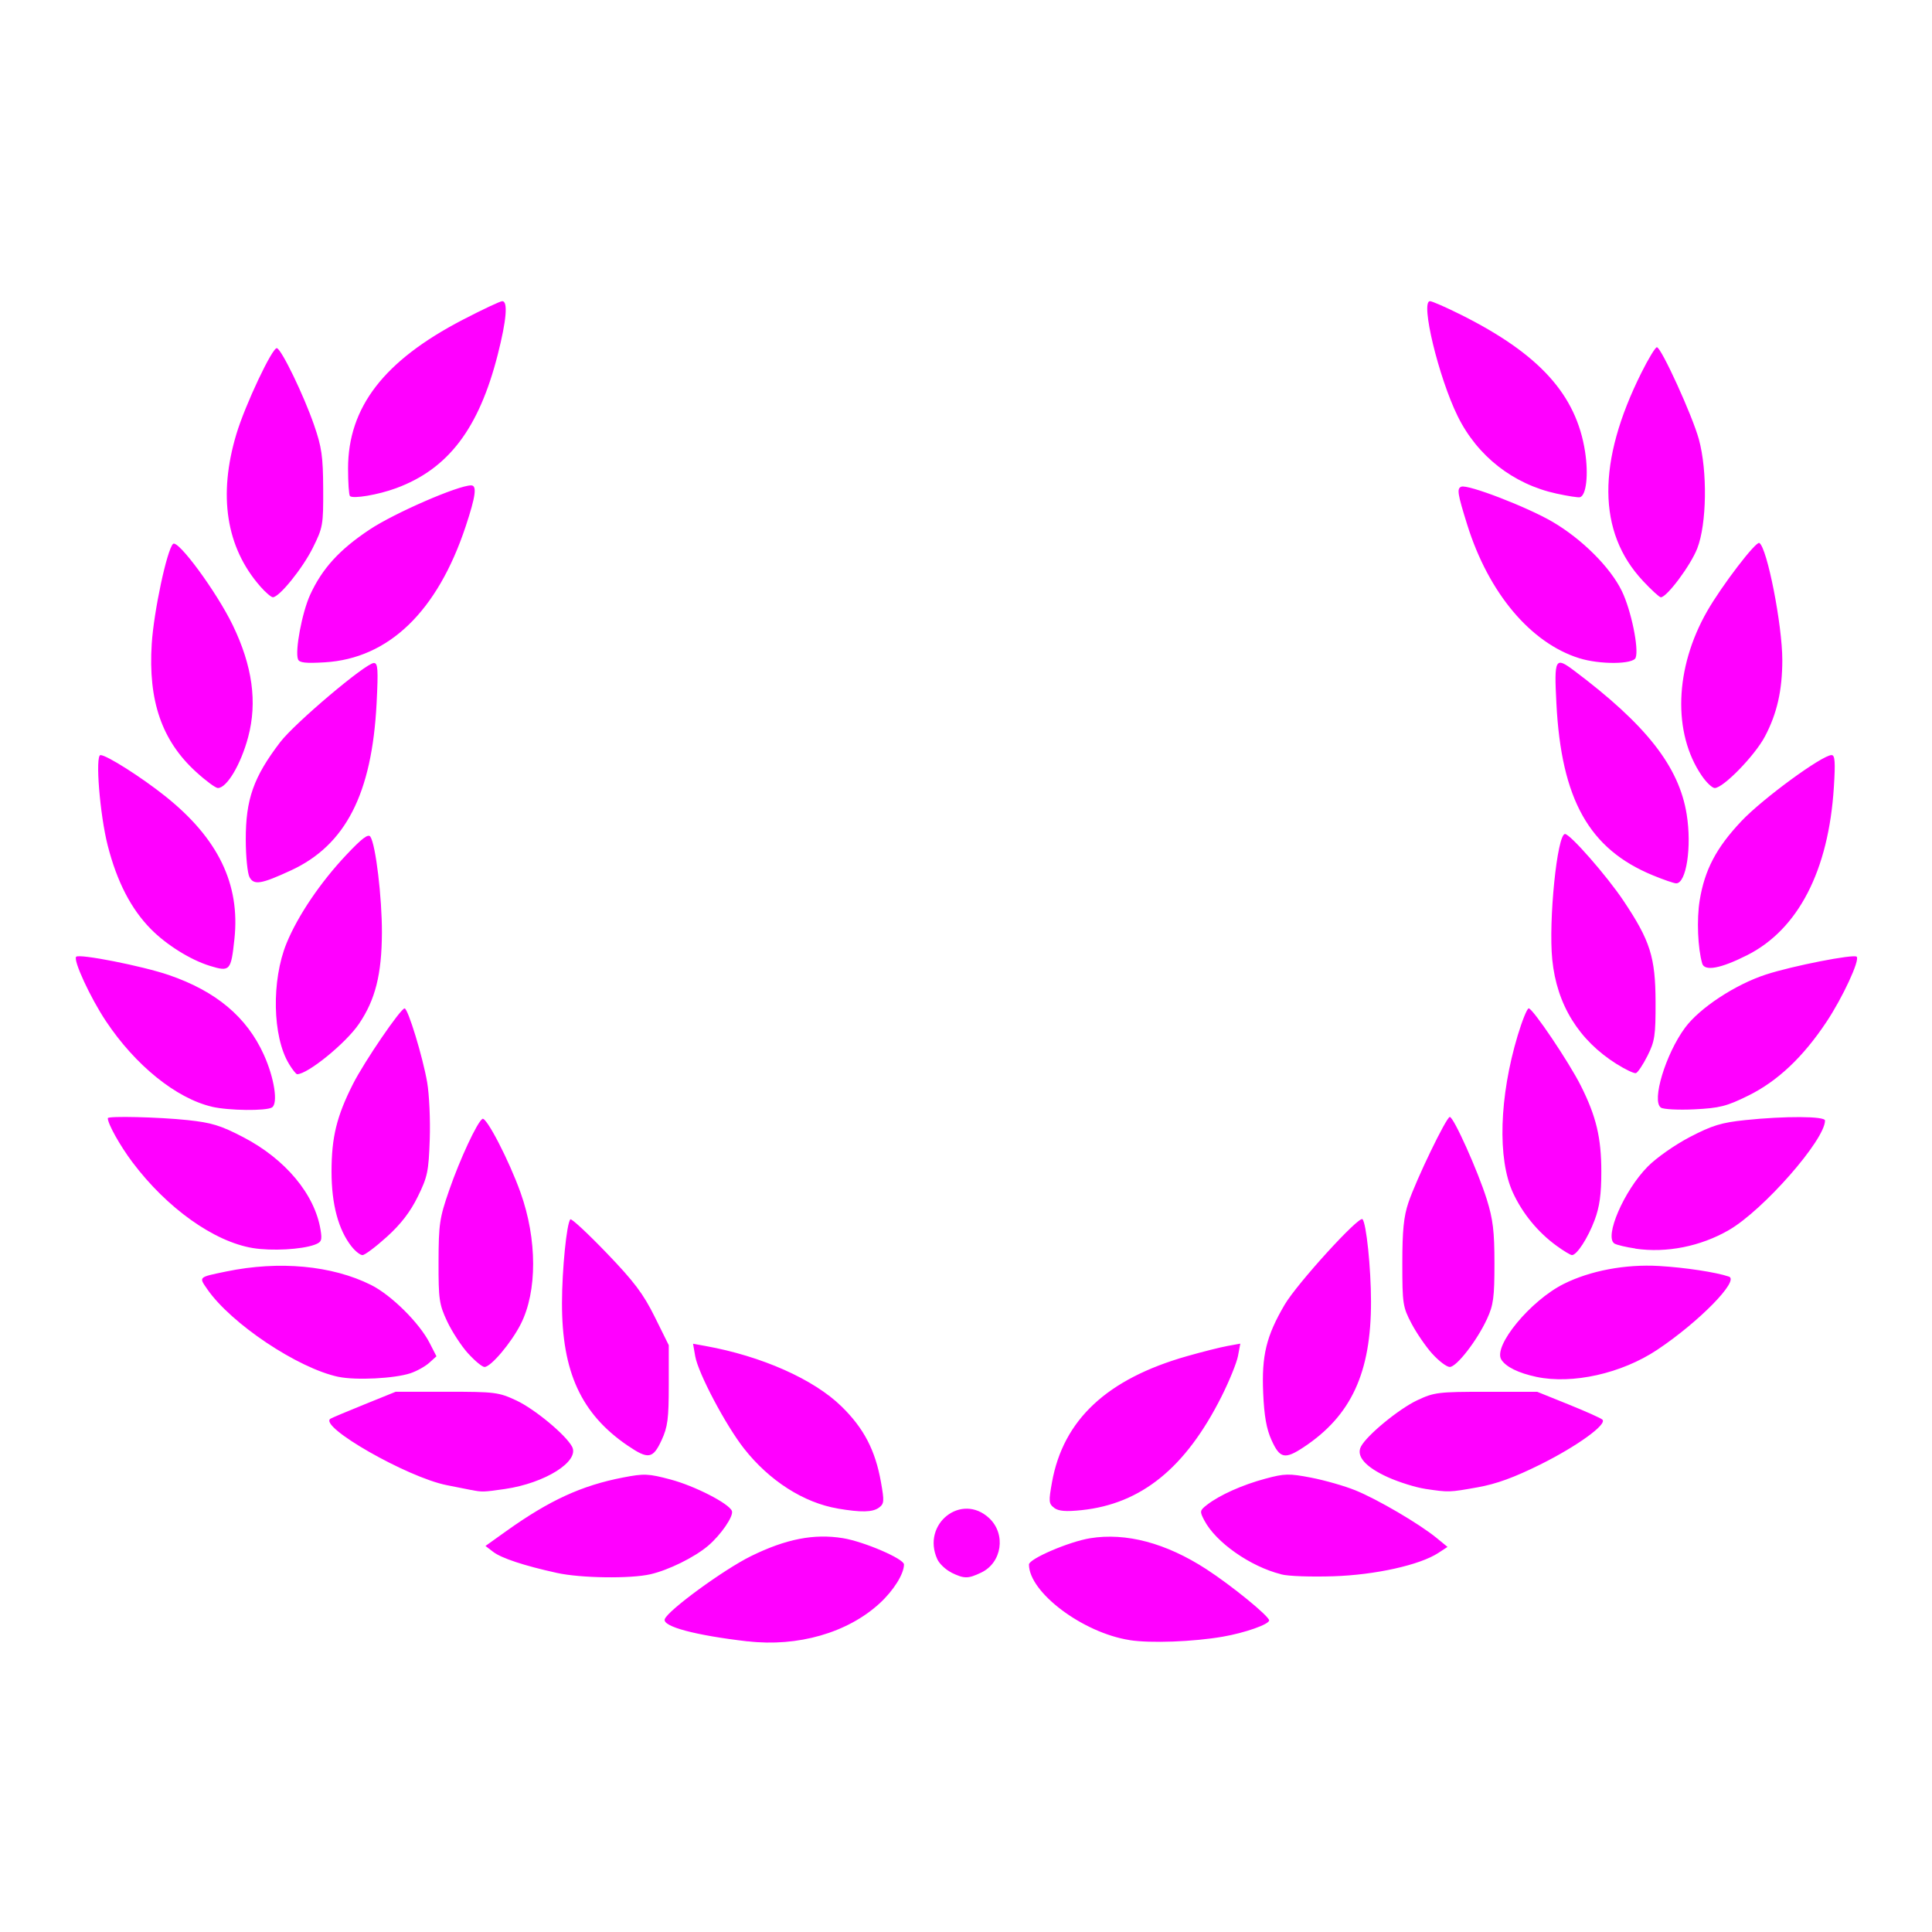 <?xml version="1.0" encoding="UTF-8" standalone="no"?>
<!-- Created with Inkscape (http://www.inkscape.org/) -->

<svg
   xmlns:dc="http://purl.org/dc/elements/1.1/"
   xmlns:cc="http://creativecommons.org/ns#"
   xmlns:rdf="http://www.w3.org/1999/02/22-rdf-syntax-ns#"
   xmlns:svg="http://www.w3.org/2000/svg"
   xmlns="http://www.w3.org/2000/svg"
   xmlns:xlink="http://www.w3.org/1999/xlink"
   xmlns:sodipodi="http://sodipodi.sourceforge.net/DTD/sodipodi-0.dtd"
   xmlns:inkscape="http://www.inkscape.org/namespaces/inkscape"
   width="200"
   height="200"
   viewBox="0 0 52.917 52.917"
   version="1.1"
   id="svg8"
   inkscape:version="0.92.4 (5da689c313, 2019-01-14)"
   sodipodi:docname="logo-17.svg">
  <defs
     id="defs2">
    <linearGradient
       id="linearGradient35380">
      <stop
         style="stop-color:#a9a9a9;stop-opacity:1;"
         offset="0"
         id="stop35382" />
      <stop
         style="stop-color:#565656;stop-opacity:1;"
         offset="1"
         id="stop35384" />
    </linearGradient>
    <linearGradient
       id="linearGradient35369">
      <stop
         style="stop-color:#ffffff;stop-opacity:1;"
         offset="0"
         id="stop35371" />
      <stop
         style="stop-color:#acacac;stop-opacity:1;"
         offset="1"
         id="stop35373" />
    </linearGradient>
    <linearGradient
       id="linearGradient25712">
      <stop
         style="stop-color:#ffffff;stop-opacity:1;"
         offset="0"
         id="stop25714" />
      <stop
         style="stop-color:#e2afff;stop-opacity:1;"
         offset="1"
         id="stop25716" />
    </linearGradient>
    <linearGradient
       id="linearGradient25706">
      <stop
         id="stop25708"
         offset="0"
         style="stop-color:#b461de;stop-opacity:1;" />
      <stop
         id="stop25710"
         offset="1"
         style="stop-color:#8e3db6;stop-opacity:1;" />
    </linearGradient>
    <linearGradient
       id="linearGradient15254">
      <stop
         id="stop15256"
         offset="0"
         style="stop-color:#2ed948;stop-opacity:1;" />
      <stop
         id="stop15258"
         offset="1"
         style="stop-color:#288237;stop-opacity:1;" />
    </linearGradient>
    <linearGradient
       id="linearGradient35616">
      <stop
         style="stop-color:#f2f2f2;stop-opacity:1;"
         offset="0"
         id="stop35618" />
      <stop
         style="stop-color:#676767;stop-opacity:1;"
         offset="1"
         id="stop35620" />
    </linearGradient>
    <linearGradient
       id="linearGradient35539">
      <stop
         style="stop-color:#f7eb7a;stop-opacity:1;"
         offset="0"
         id="stop35541" />
      <stop
         style="stop-color:#ffd100;stop-opacity:1;"
         offset="1"
         id="stop35543" />
    </linearGradient>
    <linearGradient
       id="linearGradient3755">
      <stop
         style="stop-color:#71bdf0;stop-opacity:1;"
         offset="0"
         id="stop3757" />
      <stop
         style="stop-color:#0099ff;stop-opacity:1;"
         offset="1"
         id="stop3759" />
    </linearGradient>
    <clipPath
       clipPathUnits="userSpaceOnUse"
       id="clipPath3871">
      <path
         d="m 420.542,445.274 a 169.799,169.799 0 1 1 -339.597,0 169.799,169.799 0 1 1 339.597,0 z"
         sodipodi:ry="169.79866"
         sodipodi:rx="169.79866"
         sodipodi:cy="445.2738"
         sodipodi:cx="250.74379"
         id="path3873"
         style="fill:url(#radialGradient3875);fill-opacity:1;stroke:none"
         sodipodi:type="arc" />
    </clipPath>
    <radialGradient
       inkscape:collect="always"
       xlink:href="#linearGradient3755"
       id="radialGradient3875"
       gradientUnits="userSpaceOnUse"
       gradientTransform="matrix(0.327,1.435,-1.349,0.308,634.853,-18.774)"
       cx="197.168"
       cy="372.224"
       fx="197.168"
       fy="372.224"
       r="169.799" />
    <linearGradient
       id="linearGradient3751">
      <stop
         style="stop-color:#61de74;stop-opacity:1;"
         offset="0"
         id="stop3753" />
      <stop
         style="stop-color:#3db65a;stop-opacity:1;"
         offset="1"
         id="stop3755" />
    </linearGradient>
    <linearGradient
       id="linearGradient9639">
      <stop
         id="stop9641"
         offset="0"
         style="stop-color:#ffffff;stop-opacity:1;" />
      <stop
         id="stop9643"
         offset="1"
         style="stop-color:#afffb9;stop-opacity:1;" />
    </linearGradient>
    <clipPath
       clipPathUnits="userSpaceOnUse"
       id="clipPath35468">
      <path
         transform="matrix(0.688,0,0,0.688,-1755.636,-1342.972)"
         d="m 1329.839,1683.41 a 174.514,174.514 0 1 1 -349.028,0 174.514,174.514 0 1 1 349.028,0 z"
         sodipodi:ry="174.51379"
         sodipodi:rx="174.51379"
         sodipodi:cy="1683.4099"
         sodipodi:cx="1155.3254"
         id="path35470"
         style="fill:url(#radialGradient35472);fill-opacity:1;stroke:none"
         sodipodi:type="arc" />
    </clipPath>
    <radialGradient
       inkscape:collect="always"
       xlink:href="#linearGradient35369"
       id="radialGradient35472"
       gradientUnits="userSpaceOnUse"
       gradientTransform="matrix(-0.436,1.108,-1.339,-0.527,3739.564,1227.91)"
       cx="1094.546"
       cy="1621.087"
       fx="1094.546"
       fy="1621.087"
       r="174.514" />
    <radialGradient
       inkscape:collect="always"
       xlink:href="#linearGradient25712"
       id="radialGradient4477"
       gradientUnits="userSpaceOnUse"
       gradientTransform="matrix(1.072,1.82,-1.317,0.776,-3180.033,5645.216)"
       cx="-3422.581"
       cy="-2601.059"
       fx="-3422.581"
       fy="-2601.059"
       r="244.69" />
    <radialGradient
       inkscape:collect="always"
       xlink:href="#linearGradient25706"
       id="radialGradient4479"
       gradientUnits="userSpaceOnUse"
       gradientTransform="matrix(0.605,1.446,-1.236,0.517,-4481.709,3259.766)"
       cx="-3130.185"
       cy="-2625.682"
       fx="-3130.185"
       fy="-2625.682"
       r="203.139" />
    <radialGradient
       inkscape:collect="always"
       xlink:href="#linearGradient25712"
       id="radialGradient4483"
       gradientUnits="userSpaceOnUse"
       gradientTransform="matrix(1.072,1.82,-1.317,0.776,-3180.033,5645.216)"
       cx="-3422.581"
       cy="-2601.059"
       fx="-3422.581"
       fy="-2601.059"
       r="244.69" />
    <radialGradient
       inkscape:collect="always"
       xlink:href="#linearGradient25706"
       id="radialGradient4485"
       gradientUnits="userSpaceOnUse"
       gradientTransform="matrix(0.605,1.446,-1.236,0.517,-4481.709,3259.766)"
       cx="-3130.185"
       cy="-2625.682"
       fx="-3130.185"
       fy="-2625.682"
       r="203.139" />
    <radialGradient
       inkscape:collect="always"
       xlink:href="#linearGradient35380"
       id="radialGradient4505"
       gradientUnits="userSpaceOnUse"
       gradientTransform="matrix(0.212,-1.712,2.077,0.258,-382.975,-1494.18)"
       cx="-837.651"
       cy="-133.599"
       fx="-837.651"
       fy="-133.599"
       r="24.698" />
    <clipPath
       clipPathUnits="userSpaceOnUse"
       id="clipPath4180">
      <path
         inkscape:connector-curvature="0"
         id="path4182"
         d="m 63.592,993.948 c 7.182,-0.168 10.217,8.019 16.586,10.092 6.256,2.317 11.343,6.84 17.358,9.36 4.292,0.565 15.912,5.08 8.234,9.478 -6.143,2.4 -11.675,5.696 -17.063,9.715 -4.466,4.143 -10.581,5.804 -14.402,10.744 -4.845,4.068 -11.878,4.887 -16.665,0.179 -5.846,-2.817 -10.495,-8.353 -17.313,-9.163 -4.471,-5.005 -12.621,-4.261 -16.388,-9.486 -3.609,-2.245 -6.892,-7.264 -0.85,-8.831 5.004,-7.43 14.187,-8.936 21.492,-13.562 5.834,-2.577 10.922,-6.595 17.314,-7.902 l 0.853,-0.301 0.845,-0.322 0,0 z"
         style="fill:none;fill-rule:evenodd;stroke:#893803;stroke-width:1px;stroke-linecap:butt;stroke-linejoin:miter;stroke-opacity:1" />
    </clipPath>
    <clipPath
       clipPathUnits="userSpaceOnUse"
       id="clipPath4186">
      <path
         inkscape:connector-curvature="0"
         id="path4188"
         d="m 63.592,993.948 c 7.182,-0.168 10.217,8.019 16.586,10.092 6.256,2.317 11.343,6.84 17.358,9.36 4.292,0.565 15.912,5.08 8.234,9.478 -6.143,2.4 -11.675,5.696 -17.063,9.715 -4.466,4.143 -10.581,5.804 -14.402,10.744 -4.845,4.068 -11.878,4.887 -16.665,0.179 -5.846,-2.817 -10.495,-8.353 -17.313,-9.163 -4.471,-5.005 -12.621,-4.261 -16.388,-9.486 -3.609,-2.245 -6.892,-7.264 -0.85,-8.831 5.004,-7.43 14.187,-8.936 21.492,-13.562 5.834,-2.577 10.922,-6.595 17.314,-7.902 l 0.853,-0.301 0.845,-0.322 0,0 z"
         style="fill:none;fill-rule:evenodd;stroke:#893803;stroke-width:1px;stroke-linecap:butt;stroke-linejoin:miter;stroke-opacity:1" />
    </clipPath>
    <clipPath
       clipPathUnits="userSpaceOnUse"
       id="clipPath4194">
      <path
         inkscape:connector-curvature="0"
         id="path4196"
         d="m 63.592,993.948 c 7.182,-0.168 10.217,8.019 16.586,10.092 6.256,2.317 11.343,6.84 17.358,9.36 4.292,0.565 15.912,5.08 8.234,9.478 -6.143,2.4 -11.675,5.696 -17.063,9.715 -4.466,4.143 -10.581,5.804 -14.402,10.744 -4.845,4.068 -11.878,4.887 -16.665,0.179 -5.846,-2.817 -10.495,-8.353 -17.313,-9.163 -4.471,-5.005 -12.621,-4.261 -16.388,-9.486 -3.609,-2.245 -6.892,-7.264 -0.85,-8.831 5.004,-7.43 14.187,-8.936 21.492,-13.562 5.834,-2.577 10.922,-6.595 17.314,-7.902 l 0.853,-0.301 0.845,-0.322 0,0 z"
         style="fill:none;fill-rule:evenodd;stroke:#893803;stroke-width:1px;stroke-linecap:butt;stroke-linejoin:miter;stroke-opacity:1" />
    </clipPath>
    <clipPath
       clipPathUnits="userSpaceOnUse"
       id="clipPath4195">
      <path
         inkscape:connector-curvature="0"
         id="path4197"
         d="m 63.592,993.948 c 7.182,-0.168 10.217,8.019 16.586,10.092 6.256,2.317 11.343,6.84 17.358,9.36 4.292,0.565 15.912,5.08 8.234,9.478 -6.143,2.4 -11.675,5.696 -17.063,9.715 -4.466,4.143 -10.581,5.804 -14.402,10.744 -4.845,4.068 -11.878,4.887 -16.665,0.179 -5.846,-2.817 -10.495,-8.353 -17.313,-9.163 -4.471,-5.005 -12.621,-4.261 -16.388,-9.486 -3.609,-2.245 -6.892,-7.264 -0.85,-8.831 5.004,-7.43 14.187,-8.936 21.492,-13.562 5.834,-2.577 10.922,-6.595 17.314,-7.902 l 0.853,-0.301 0.845,-0.322 0,0 z"
         style="fill:none;fill-rule:evenodd;stroke:#893803;stroke-width:2;stroke-linecap:round;stroke-linejoin:round;stroke-miterlimit:4;stroke-dasharray:none;stroke-opacity:1" />
    </clipPath>
    <clipPath
       id="clipPath4180-8"
       clipPathUnits="userSpaceOnUse">
      <path
         style="fill:none;fill-rule:evenodd;stroke:#893803;stroke-width:1px;stroke-linecap:butt;stroke-linejoin:miter;stroke-opacity:1"
         d="m 63.592,993.948 c 7.182,-0.168 10.217,8.019 16.586,10.092 6.256,2.317 11.343,6.84 17.358,9.36 4.292,0.565 15.912,5.08 8.234,9.478 -6.143,2.4 -11.675,5.696 -17.063,9.715 -4.466,4.143 -10.581,5.804 -14.402,10.744 -4.845,4.068 -11.878,4.887 -16.665,0.179 -5.846,-2.817 -10.495,-8.353 -17.313,-9.163 -4.471,-5.005 -12.621,-4.261 -16.388,-9.486 -3.609,-2.245 -6.892,-7.264 -0.85,-8.831 5.004,-7.43 14.187,-8.936 21.492,-13.562 5.834,-2.577 10.922,-6.595 17.314,-7.902 l 0.853,-0.301 0.845,-0.322 0,0 z"
         id="path4182-4"
         inkscape:connector-curvature="0" />
    </clipPath>
    <clipPath
       id="clipPath4186-3"
       clipPathUnits="userSpaceOnUse">
      <path
         style="fill:none;fill-rule:evenodd;stroke:#893803;stroke-width:1px;stroke-linecap:butt;stroke-linejoin:miter;stroke-opacity:1"
         d="m 63.592,993.948 c 7.182,-0.168 10.217,8.019 16.586,10.092 6.256,2.317 11.343,6.84 17.358,9.36 4.292,0.565 15.912,5.08 8.234,9.478 -6.143,2.4 -11.675,5.696 -17.063,9.715 -4.466,4.143 -10.581,5.804 -14.402,10.744 -4.845,4.068 -11.878,4.887 -16.665,0.179 -5.846,-2.817 -10.495,-8.353 -17.313,-9.163 -4.471,-5.005 -12.621,-4.261 -16.388,-9.486 -3.609,-2.245 -6.892,-7.264 -0.85,-8.831 5.004,-7.43 14.187,-8.936 21.492,-13.562 5.834,-2.577 10.922,-6.595 17.314,-7.902 l 0.853,-0.301 0.845,-0.322 0,0 z"
         id="path4188-5"
         inkscape:connector-curvature="0" />
    </clipPath>
    <clipPath
       id="clipPath4194-7"
       clipPathUnits="userSpaceOnUse">
      <path
         style="fill:none;fill-rule:evenodd;stroke:#893803;stroke-width:1px;stroke-linecap:butt;stroke-linejoin:miter;stroke-opacity:1"
         d="m 63.592,993.948 c 7.182,-0.168 10.217,8.019 16.586,10.092 6.256,2.317 11.343,6.84 17.358,9.36 4.292,0.565 15.912,5.08 8.234,9.478 -6.143,2.4 -11.675,5.696 -17.063,9.715 -4.466,4.143 -10.581,5.804 -14.402,10.744 -4.845,4.068 -11.878,4.887 -16.665,0.179 -5.846,-2.817 -10.495,-8.353 -17.313,-9.163 -4.471,-5.005 -12.621,-4.261 -16.388,-9.486 -3.609,-2.245 -6.892,-7.264 -0.85,-8.831 5.004,-7.43 14.187,-8.936 21.492,-13.562 5.834,-2.577 10.922,-6.595 17.314,-7.902 l 0.853,-0.301 0.845,-0.322 0,0 z"
         id="path4196-5"
         inkscape:connector-curvature="0" />
    </clipPath>
    <clipPath
       id="clipPath4195-8"
       clipPathUnits="userSpaceOnUse">
      <path
         style="fill:none;fill-rule:evenodd;stroke:#893803;stroke-width:2;stroke-linecap:round;stroke-linejoin:round;stroke-miterlimit:4;stroke-dasharray:none;stroke-opacity:1"
         d="m 63.592,993.948 c 7.182,-0.168 10.217,8.019 16.586,10.092 6.256,2.317 11.343,6.84 17.358,9.36 4.292,0.565 15.912,5.08 8.234,9.478 -6.143,2.4 -11.675,5.696 -17.063,9.715 -4.466,4.143 -10.581,5.804 -14.402,10.744 -4.845,4.068 -11.878,4.887 -16.665,0.179 -5.846,-2.817 -10.495,-8.353 -17.313,-9.163 -4.471,-5.005 -12.621,-4.261 -16.388,-9.486 -3.609,-2.245 -6.892,-7.264 -0.85,-8.831 5.004,-7.43 14.187,-8.936 21.492,-13.562 5.834,-2.577 10.922,-6.595 17.314,-7.902 l 0.853,-0.301 0.845,-0.322 0,0 z"
         id="path4197-8"
         inkscape:connector-curvature="0" />
    </clipPath>
    <linearGradient
       id="linearGradient912">
      <stop
         id="stop908"
         offset="0"
         style="stop-color:#e9be02;stop-opacity:1;" />
      <stop
         id="stop910"
         offset="1"
         style="stop-color:#cc9d11;stop-opacity:1;" />
    </linearGradient>
    <clipPath
       clipPathUnits="userSpaceOnUse"
       id="clipPath4180-0">
      <path
         inkscape:connector-curvature="0"
         id="path4182-5"
         d="m 63.592,993.948 c 7.182,-0.168 10.217,8.019 16.586,10.092 6.256,2.317 11.343,6.84 17.358,9.36 4.292,0.565 15.912,5.08 8.234,9.478 -6.143,2.4 -11.675,5.696 -17.063,9.715 -4.466,4.143 -10.581,5.804 -14.402,10.744 -4.845,4.068 -11.878,4.887 -16.665,0.179 -5.846,-2.817 -10.495,-8.353 -17.313,-9.163 -4.471,-5.005 -12.621,-4.261 -16.388,-9.486 -3.609,-2.245 -6.892,-7.264 -0.85,-8.831 5.004,-7.43 14.187,-8.936 21.492,-13.562 5.834,-2.577 10.922,-6.595 17.314,-7.902 l 0.853,-0.301 z"
         style="fill:none;fill-rule:evenodd;stroke:#893803;stroke-width:1px;stroke-linecap:butt;stroke-linejoin:miter;stroke-opacity:1" />
    </clipPath>
    <clipPath
       clipPathUnits="userSpaceOnUse"
       id="clipPath4186-5">
      <path
         inkscape:connector-curvature="0"
         id="path4188-0"
         d="m 63.592,993.948 c 7.182,-0.168 10.217,8.019 16.586,10.092 6.256,2.317 11.343,6.84 17.358,9.36 4.292,0.565 15.912,5.08 8.234,9.478 -6.143,2.4 -11.675,5.696 -17.063,9.715 -4.466,4.143 -10.581,5.804 -14.402,10.744 -4.845,4.068 -11.878,4.887 -16.665,0.179 -5.846,-2.817 -10.495,-8.353 -17.313,-9.163 -4.471,-5.005 -12.621,-4.261 -16.388,-9.486 -3.609,-2.245 -6.892,-7.264 -0.85,-8.831 5.004,-7.43 14.187,-8.936 21.492,-13.562 5.834,-2.577 10.922,-6.595 17.314,-7.902 l 0.853,-0.301 z"
         style="fill:none;fill-rule:evenodd;stroke:#893803;stroke-width:1px;stroke-linecap:butt;stroke-linejoin:miter;stroke-opacity:1" />
    </clipPath>
    <clipPath
       clipPathUnits="userSpaceOnUse"
       id="clipPath4194-4">
      <path
         inkscape:connector-curvature="0"
         id="path4196-6"
         d="m 63.592,993.948 c 7.182,-0.168 10.217,8.019 16.586,10.092 6.256,2.317 11.343,6.84 17.358,9.36 4.292,0.565 15.912,5.08 8.234,9.478 -6.143,2.4 -11.675,5.696 -17.063,9.715 -4.466,4.143 -10.581,5.804 -14.402,10.744 -4.845,4.068 -11.878,4.887 -16.665,0.179 -5.846,-2.817 -10.495,-8.353 -17.313,-9.163 -4.471,-5.005 -12.621,-4.261 -16.388,-9.486 -3.609,-2.245 -6.892,-7.264 -0.85,-8.831 5.004,-7.43 14.187,-8.936 21.492,-13.562 5.834,-2.577 10.922,-6.595 17.314,-7.902 l 0.853,-0.301 z"
         style="fill:none;fill-rule:evenodd;stroke:#893803;stroke-width:1px;stroke-linecap:butt;stroke-linejoin:miter;stroke-opacity:1" />
    </clipPath>
    <clipPath
       clipPathUnits="userSpaceOnUse"
       id="clipPath4195-5">
      <path
         inkscape:connector-curvature="0"
         id="path4197-6"
         d="m 63.592,993.948 c 7.182,-0.168 10.217,8.019 16.586,10.092 6.256,2.317 11.343,6.84 17.358,9.36 4.292,0.565 15.912,5.08 8.234,9.478 -6.143,2.4 -11.675,5.696 -17.063,9.715 -4.466,4.143 -10.581,5.804 -14.402,10.744 -4.845,4.068 -11.878,4.887 -16.665,0.179 -5.846,-2.817 -10.495,-8.353 -17.313,-9.163 -4.471,-5.005 -12.621,-4.261 -16.388,-9.486 -3.609,-2.245 -6.892,-7.264 -0.85,-8.831 5.004,-7.43 14.187,-8.936 21.492,-13.562 5.834,-2.577 10.922,-6.595 17.314,-7.902 l 0.853,-0.301 z"
         style="fill:none;fill-rule:evenodd;stroke:#893803;stroke-width:2;stroke-linecap:round;stroke-linejoin:round;stroke-miterlimit:4;stroke-dasharray:none;stroke-opacity:1" />
    </clipPath>
    <clipPath
       clipPathUnits="userSpaceOnUse"
       id="clipPath3871-2">
      <circle
         id="path3873-3"
         style="fill:url(#radialGradient3875-83);fill-opacity:1;stroke:none"
         cx="250.744"
         cy="445.274"
         r="169.799" />
    </clipPath>
    <radialGradient
       inkscape:collect="always"
       xlink:href="#linearGradient3755"
       id="radialGradient3875-83"
       gradientUnits="userSpaceOnUse"
       gradientTransform="matrix(0.327,1.435,-1.349,0.308,634.853,-18.774)"
       cx="197.168"
       cy="372.224"
       fx="197.168"
       fy="372.224"
       r="169.799" />
    <clipPath
       clipPathUnits="userSpaceOnUse"
       id="clipPath3871-9">
      <circle
         id="path3873-2"
         style="fill:url(#radialGradient3875-8);fill-opacity:1;stroke:none"
         cx="250.744"
         cy="445.274"
         r="169.799" />
    </clipPath>
    <radialGradient
       inkscape:collect="always"
       xlink:href="#linearGradient3755"
       id="radialGradient3875-8"
       gradientUnits="userSpaceOnUse"
       gradientTransform="matrix(0.327,1.435,-1.349,0.308,634.853,-18.774)"
       cx="197.168"
       cy="372.224"
       fx="197.168"
       fy="372.224"
       r="169.799" />
    <clipPath
       clipPathUnits="userSpaceOnUse"
       id="clipPath4702">
      <path
         sodipodi:nodetypes="cccccc"
         inkscape:connector-curvature="0"
         id="path4704"
         d="m 3.969,270.542 h 18.521 v 25.135 l -9.26,-6.615 -9.26,6.615 z"
         style="fill:#d6981a;fill-opacity:1;stroke:none;stroke-width:0.265;stroke-linecap:butt;stroke-linejoin:miter;stroke-miterlimit:4;stroke-dasharray:none;stroke-opacity:1" />
    </clipPath>
    <clipPath
       id="clipPath4180-9"
       clipPathUnits="userSpaceOnUse">
      <path
         style="fill:none;fill-rule:evenodd;stroke:#893803;stroke-width:1px;stroke-linecap:butt;stroke-linejoin:miter;stroke-opacity:1"
         d="m 63.592,993.948 c 7.182,-0.168 10.217,8.019 16.586,10.092 6.256,2.317 11.343,6.84 17.358,9.36 4.292,0.565 15.912,5.08 8.234,9.478 -6.143,2.4 -11.675,5.696 -17.063,9.715 -4.466,4.143 -10.581,5.804 -14.402,10.744 -4.845,4.068 -11.878,4.887 -16.665,0.179 -5.846,-2.817 -10.495,-8.353 -17.313,-9.163 -4.471,-5.005 -12.621,-4.261 -16.388,-9.486 -3.609,-2.245 -6.892,-7.264 -0.85,-8.831 5.004,-7.43 14.187,-8.936 21.492,-13.562 5.834,-2.577 10.922,-6.595 17.314,-7.902 l 0.853,-0.301 0.845,-0.322 0,0 z"
         id="path4182-7"
         inkscape:connector-curvature="0" />
    </clipPath>
    <clipPath
       id="clipPath4186-6"
       clipPathUnits="userSpaceOnUse">
      <path
         style="fill:none;fill-rule:evenodd;stroke:#893803;stroke-width:1px;stroke-linecap:butt;stroke-linejoin:miter;stroke-opacity:1"
         d="m 63.592,993.948 c 7.182,-0.168 10.217,8.019 16.586,10.092 6.256,2.317 11.343,6.84 17.358,9.36 4.292,0.565 15.912,5.08 8.234,9.478 -6.143,2.4 -11.675,5.696 -17.063,9.715 -4.466,4.143 -10.581,5.804 -14.402,10.744 -4.845,4.068 -11.878,4.887 -16.665,0.179 -5.846,-2.817 -10.495,-8.353 -17.313,-9.163 -4.471,-5.005 -12.621,-4.261 -16.388,-9.486 -3.609,-2.245 -6.892,-7.264 -0.85,-8.831 5.004,-7.43 14.187,-8.936 21.492,-13.562 5.834,-2.577 10.922,-6.595 17.314,-7.902 l 0.853,-0.301 0.845,-0.322 0,0 z"
         id="path4188-9"
         inkscape:connector-curvature="0" />
    </clipPath>
    <clipPath
       id="clipPath4194-5"
       clipPathUnits="userSpaceOnUse">
      <path
         style="fill:none;fill-rule:evenodd;stroke:#893803;stroke-width:1px;stroke-linecap:butt;stroke-linejoin:miter;stroke-opacity:1"
         d="m 63.592,993.948 c 7.182,-0.168 10.217,8.019 16.586,10.092 6.256,2.317 11.343,6.84 17.358,9.36 4.292,0.565 15.912,5.08 8.234,9.478 -6.143,2.4 -11.675,5.696 -17.063,9.715 -4.466,4.143 -10.581,5.804 -14.402,10.744 -4.845,4.068 -11.878,4.887 -16.665,0.179 -5.846,-2.817 -10.495,-8.353 -17.313,-9.163 -4.471,-5.005 -12.621,-4.261 -16.388,-9.486 -3.609,-2.245 -6.892,-7.264 -0.85,-8.831 5.004,-7.43 14.187,-8.936 21.492,-13.562 5.834,-2.577 10.922,-6.595 17.314,-7.902 l 0.853,-0.301 0.845,-0.322 0,0 z"
         id="path4196-7"
         inkscape:connector-curvature="0" />
    </clipPath>
    <clipPath
       id="clipPath4195-2"
       clipPathUnits="userSpaceOnUse">
      <path
         style="fill:none;fill-rule:evenodd;stroke:#893803;stroke-width:2;stroke-linecap:round;stroke-linejoin:round;stroke-miterlimit:4;stroke-dasharray:none;stroke-opacity:1"
         d="m 63.592,993.948 c 7.182,-0.168 10.217,8.019 16.586,10.092 6.256,2.317 11.343,6.84 17.358,9.36 4.292,0.565 15.912,5.08 8.234,9.478 -6.143,2.4 -11.675,5.696 -17.063,9.715 -4.466,4.143 -10.581,5.804 -14.402,10.744 -4.845,4.068 -11.878,4.887 -16.665,0.179 -5.846,-2.817 -10.495,-8.353 -17.313,-9.163 -4.471,-5.005 -12.621,-4.261 -16.388,-9.486 -3.609,-2.245 -6.892,-7.264 -0.85,-8.831 5.004,-7.43 14.187,-8.936 21.492,-13.562 5.834,-2.577 10.922,-6.595 17.314,-7.902 l 0.853,-0.301 0.845,-0.322 0,0 z"
         id="path4197-67"
         inkscape:connector-curvature="0" />
    </clipPath>
    <clipPath
       clipPathUnits="userSpaceOnUse"
       id="clipPath3871-6">
      <path
         d="m 420.542,445.274 a 169.799,169.799 0 1 1 -339.597,0 169.799,169.799 0 1 1 339.597,0 z"
         sodipodi:ry="169.79866"
         sodipodi:rx="169.79866"
         sodipodi:cy="445.2738"
         sodipodi:cx="250.74379"
         id="path3873-1"
         style="fill:url(#radialGradient3875-0);fill-opacity:1;stroke:none"
         sodipodi:type="arc" />
    </clipPath>
    <radialGradient
       inkscape:collect="always"
       xlink:href="#linearGradient3755"
       id="radialGradient3875-0"
       gradientUnits="userSpaceOnUse"
       gradientTransform="matrix(0.327,1.435,-1.349,0.308,634.853,-18.774)"
       cx="197.168"
       cy="372.224"
       fx="197.168"
       fy="372.224"
       r="169.799" />
    <clipPath
       clipPathUnits="userSpaceOnUse"
       id="clipPath35468-2">
      <path
         transform="matrix(0.688,0,0,0.688,-1755.636,-1342.972)"
         d="m 1329.839,1683.41 a 174.514,174.514 0 1 1 -349.028,0 174.514,174.514 0 1 1 349.028,0 z"
         sodipodi:ry="174.51379"
         sodipodi:rx="174.51379"
         sodipodi:cy="1683.4099"
         sodipodi:cx="1155.3254"
         id="path35470-2"
         style="fill:url(#radialGradient35472-2);fill-opacity:1;stroke:none"
         sodipodi:type="arc" />
    </clipPath>
    <radialGradient
       inkscape:collect="always"
       xlink:href="#linearGradient35369"
       id="radialGradient35472-2"
       gradientUnits="userSpaceOnUse"
       gradientTransform="matrix(-0.436,1.108,-1.339,-0.527,3739.564,1227.91)"
       cx="1094.546"
       cy="1621.087"
       fx="1094.546"
       fy="1621.087"
       r="174.514" />
    <radialGradient
       inkscape:collect="always"
       xlink:href="#linearGradient25712"
       id="radialGradient4477-0"
       gradientUnits="userSpaceOnUse"
       gradientTransform="matrix(1.072,1.82,-1.317,0.776,-3180.033,5645.216)"
       cx="-3422.581"
       cy="-2601.059"
       fx="-3422.581"
       fy="-2601.059"
       r="244.69" />
    <radialGradient
       inkscape:collect="always"
       xlink:href="#linearGradient25706"
       id="radialGradient4479-6"
       gradientUnits="userSpaceOnUse"
       gradientTransform="matrix(0.605,1.446,-1.236,0.517,-4481.709,3259.766)"
       cx="-3130.185"
       cy="-2625.682"
       fx="-3130.185"
       fy="-2625.682"
       r="203.139" />
    <radialGradient
       inkscape:collect="always"
       xlink:href="#linearGradient25712"
       id="radialGradient4483-4"
       gradientUnits="userSpaceOnUse"
       gradientTransform="matrix(1.072,1.82,-1.317,0.776,-3180.033,5645.216)"
       cx="-3422.581"
       cy="-2601.059"
       fx="-3422.581"
       fy="-2601.059"
       r="244.69" />
    <radialGradient
       inkscape:collect="always"
       xlink:href="#linearGradient25706"
       id="radialGradient4485-4"
       gradientUnits="userSpaceOnUse"
       gradientTransform="matrix(0.605,1.446,-1.236,0.517,-4481.709,3259.766)"
       cx="-3130.185"
       cy="-2625.682"
       fx="-3130.185"
       fy="-2625.682"
       r="203.139" />
    <radialGradient
       inkscape:collect="always"
       xlink:href="#linearGradient35380"
       id="radialGradient4505-0"
       gradientUnits="userSpaceOnUse"
       gradientTransform="matrix(0.212,-1.712,2.077,0.258,-382.975,-1494.18)"
       cx="-837.651"
       cy="-133.599"
       fx="-837.651"
       fy="-133.599"
       r="24.698" />
    <clipPath
       id="clipPath4180-50"
       clipPathUnits="userSpaceOnUse">
      <path
         style="fill:none;fill-rule:evenodd;stroke:#893803;stroke-width:1px;stroke-linecap:butt;stroke-linejoin:miter;stroke-opacity:1"
         d="m 63.592,993.948 c 7.182,-0.168 10.217,8.019 16.586,10.092 6.256,2.317 11.343,6.84 17.358,9.36 4.292,0.565 15.912,5.08 8.234,9.478 -6.143,2.4 -11.675,5.696 -17.063,9.715 -4.466,4.143 -10.581,5.804 -14.402,10.744 -4.845,4.068 -11.878,4.887 -16.665,0.179 -5.846,-2.817 -10.495,-8.353 -17.313,-9.163 -4.471,-5.005 -12.621,-4.261 -16.388,-9.486 -3.609,-2.245 -6.892,-7.264 -0.85,-8.831 5.004,-7.43 14.187,-8.936 21.492,-13.562 5.834,-2.577 10.922,-6.595 17.314,-7.902 l 0.853,-0.301 0.845,-0.322 0,0 z"
         id="path4182-1"
         inkscape:connector-curvature="0" />
    </clipPath>
    <clipPath
       id="clipPath4186-02"
       clipPathUnits="userSpaceOnUse">
      <path
         style="fill:none;fill-rule:evenodd;stroke:#893803;stroke-width:1px;stroke-linecap:butt;stroke-linejoin:miter;stroke-opacity:1"
         d="m 63.592,993.948 c 7.182,-0.168 10.217,8.019 16.586,10.092 6.256,2.317 11.343,6.84 17.358,9.36 4.292,0.565 15.912,5.08 8.234,9.478 -6.143,2.4 -11.675,5.696 -17.063,9.715 -4.466,4.143 -10.581,5.804 -14.402,10.744 -4.845,4.068 -11.878,4.887 -16.665,0.179 -5.846,-2.817 -10.495,-8.353 -17.313,-9.163 -4.471,-5.005 -12.621,-4.261 -16.388,-9.486 -3.609,-2.245 -6.892,-7.264 -0.85,-8.831 5.004,-7.43 14.187,-8.936 21.492,-13.562 5.834,-2.577 10.922,-6.595 17.314,-7.902 l 0.853,-0.301 0.845,-0.322 0,0 z"
         id="path4188-07"
         inkscape:connector-curvature="0" />
    </clipPath>
    <clipPath
       id="clipPath4194-15"
       clipPathUnits="userSpaceOnUse">
      <path
         style="fill:none;fill-rule:evenodd;stroke:#893803;stroke-width:1px;stroke-linecap:butt;stroke-linejoin:miter;stroke-opacity:1"
         d="m 63.592,993.948 c 7.182,-0.168 10.217,8.019 16.586,10.092 6.256,2.317 11.343,6.84 17.358,9.36 4.292,0.565 15.912,5.08 8.234,9.478 -6.143,2.4 -11.675,5.696 -17.063,9.715 -4.466,4.143 -10.581,5.804 -14.402,10.744 -4.845,4.068 -11.878,4.887 -16.665,0.179 -5.846,-2.817 -10.495,-8.353 -17.313,-9.163 -4.471,-5.005 -12.621,-4.261 -16.388,-9.486 -3.609,-2.245 -6.892,-7.264 -0.85,-8.831 5.004,-7.43 14.187,-8.936 21.492,-13.562 5.834,-2.577 10.922,-6.595 17.314,-7.902 l 0.853,-0.301 0.845,-0.322 0,0 z"
         id="path4196-2"
         inkscape:connector-curvature="0" />
    </clipPath>
    <clipPath
       id="clipPath4195-53"
       clipPathUnits="userSpaceOnUse">
      <path
         style="fill:none;fill-rule:evenodd;stroke:#893803;stroke-width:2;stroke-linecap:round;stroke-linejoin:round;stroke-miterlimit:4;stroke-dasharray:none;stroke-opacity:1"
         d="m 63.592,993.948 c 7.182,-0.168 10.217,8.019 16.586,10.092 6.256,2.317 11.343,6.84 17.358,9.36 4.292,0.565 15.912,5.08 8.234,9.478 -6.143,2.4 -11.675,5.696 -17.063,9.715 -4.466,4.143 -10.581,5.804 -14.402,10.744 -4.845,4.068 -11.878,4.887 -16.665,0.179 -5.846,-2.817 -10.495,-8.353 -17.313,-9.163 -4.471,-5.005 -12.621,-4.261 -16.388,-9.486 -3.609,-2.245 -6.892,-7.264 -0.85,-8.831 5.004,-7.43 14.187,-8.936 21.492,-13.562 5.834,-2.577 10.922,-6.595 17.314,-7.902 l 0.853,-0.301 0.845,-0.322 0,0 z"
         id="path4197-7"
         inkscape:connector-curvature="0" />
    </clipPath>
    <clipPath
       id="clipPath4180-5"
       clipPathUnits="userSpaceOnUse">
      <path
         style="fill:none;fill-rule:evenodd;stroke:#893803;stroke-width:1px;stroke-linecap:butt;stroke-linejoin:miter;stroke-opacity:1"
         d="m 63.592,993.948 c 7.182,-0.168 10.217,8.019 16.586,10.092 6.256,2.317 11.343,6.84 17.358,9.36 4.292,0.565 15.912,5.08 8.234,9.478 -6.143,2.4 -11.675,5.696 -17.063,9.715 -4.466,4.143 -10.581,5.804 -14.402,10.744 -4.845,4.068 -11.878,4.887 -16.665,0.179 -5.846,-2.817 -10.495,-8.353 -17.313,-9.163 -4.471,-5.005 -12.621,-4.261 -16.388,-9.486 -3.609,-2.245 -6.892,-7.264 -0.85,-8.831 5.004,-7.43 14.187,-8.936 21.492,-13.562 5.834,-2.577 10.922,-6.595 17.314,-7.902 l 0.853,-0.301 0.845,-0.322 0,0 z"
         id="path4182-4-1"
         inkscape:connector-curvature="0" />
    </clipPath>
    <clipPath
       id="clipPath4186-0"
       clipPathUnits="userSpaceOnUse">
      <path
         style="fill:none;fill-rule:evenodd;stroke:#893803;stroke-width:1px;stroke-linecap:butt;stroke-linejoin:miter;stroke-opacity:1"
         d="m 63.592,993.948 c 7.182,-0.168 10.217,8.019 16.586,10.092 6.256,2.317 11.343,6.84 17.358,9.36 4.292,0.565 15.912,5.08 8.234,9.478 -6.143,2.4 -11.675,5.696 -17.063,9.715 -4.466,4.143 -10.581,5.804 -14.402,10.744 -4.845,4.068 -11.878,4.887 -16.665,0.179 -5.846,-2.817 -10.495,-8.353 -17.313,-9.163 -4.471,-5.005 -12.621,-4.261 -16.388,-9.486 -3.609,-2.245 -6.892,-7.264 -0.85,-8.831 5.004,-7.43 14.187,-8.936 21.492,-13.562 5.834,-2.577 10.922,-6.595 17.314,-7.902 l 0.853,-0.301 0.845,-0.322 0,0 z"
         id="path4188-2"
         inkscape:connector-curvature="0" />
    </clipPath>
    <clipPath
       id="clipPath4194-1"
       clipPathUnits="userSpaceOnUse">
      <path
         style="fill:none;fill-rule:evenodd;stroke:#893803;stroke-width:1px;stroke-linecap:butt;stroke-linejoin:miter;stroke-opacity:1"
         d="m 63.592,993.948 c 7.182,-0.168 10.217,8.019 16.586,10.092 6.256,2.317 11.343,6.84 17.358,9.36 4.292,0.565 15.912,5.08 8.234,9.478 -6.143,2.4 -11.675,5.696 -17.063,9.715 -4.466,4.143 -10.581,5.804 -14.402,10.744 -4.845,4.068 -11.878,4.887 -16.665,0.179 -5.846,-2.817 -10.495,-8.353 -17.313,-9.163 -4.471,-5.005 -12.621,-4.261 -16.388,-9.486 -3.609,-2.245 -6.892,-7.264 -0.85,-8.831 5.004,-7.43 14.187,-8.936 21.492,-13.562 5.834,-2.577 10.922,-6.595 17.314,-7.902 l 0.853,-0.301 0.845,-0.322 0,0 z"
         id="path4196-4"
         inkscape:connector-curvature="0" />
    </clipPath>
    <clipPath
       id="clipPath4195-2-6"
       clipPathUnits="userSpaceOnUse">
      <path
         style="fill:none;fill-rule:evenodd;stroke:#893803;stroke-width:2;stroke-linecap:round;stroke-linejoin:round;stroke-miterlimit:4;stroke-dasharray:none;stroke-opacity:1"
         d="m 63.592,993.948 c 7.182,-0.168 10.217,8.019 16.586,10.092 6.256,2.317 11.343,6.84 17.358,9.36 4.292,0.565 15.912,5.08 8.234,9.478 -6.143,2.4 -11.675,5.696 -17.063,9.715 -4.466,4.143 -10.581,5.804 -14.402,10.744 -4.845,4.068 -11.878,4.887 -16.665,0.179 -5.846,-2.817 -10.495,-8.353 -17.313,-9.163 -4.471,-5.005 -12.621,-4.261 -16.388,-9.486 -3.609,-2.245 -6.892,-7.264 -0.85,-8.831 5.004,-7.43 14.187,-8.936 21.492,-13.562 5.834,-2.577 10.922,-6.595 17.314,-7.902 l 0.853,-0.301 0.845,-0.322 0,0 z"
         id="path4197-2"
         inkscape:connector-curvature="0" />
    </clipPath>
    <clipPath
       clipPathUnits="userSpaceOnUse"
       id="clipPath4180-3">
      <path
         inkscape:connector-curvature="0"
         id="path4182-8"
         d="m 63.592,993.948 c 7.182,-0.168 10.217,8.019 16.586,10.092 6.256,2.317 11.343,6.84 17.358,9.36 4.292,0.565 15.912,5.08 8.234,9.478 -6.143,2.4 -11.675,5.696 -17.063,9.715 -4.466,4.143 -10.581,5.804 -14.402,10.744 -4.845,4.068 -11.878,4.887 -16.665,0.179 -5.846,-2.817 -10.495,-8.353 -17.313,-9.163 -4.471,-5.005 -12.621,-4.261 -16.388,-9.486 -3.609,-2.245 -6.892,-7.264 -0.85,-8.831 5.004,-7.43 14.187,-8.936 21.492,-13.562 5.834,-2.577 10.922,-6.595 17.314,-7.902 l 0.853,-0.301 0.845,-0.322 0,0 z"
         style="fill:none;fill-rule:evenodd;stroke:#893803;stroke-width:1px;stroke-linecap:butt;stroke-linejoin:miter;stroke-opacity:1" />
    </clipPath>
    <clipPath
       clipPathUnits="userSpaceOnUse"
       id="clipPath4186-9">
      <path
         inkscape:connector-curvature="0"
         id="path4188-0-8"
         d="m 63.592,993.948 c 7.182,-0.168 10.217,8.019 16.586,10.092 6.256,2.317 11.343,6.84 17.358,9.36 4.292,0.565 15.912,5.08 8.234,9.478 -6.143,2.4 -11.675,5.696 -17.063,9.715 -4.466,4.143 -10.581,5.804 -14.402,10.744 -4.845,4.068 -11.878,4.887 -16.665,0.179 -5.846,-2.817 -10.495,-8.353 -17.313,-9.163 -4.471,-5.005 -12.621,-4.261 -16.388,-9.486 -3.609,-2.245 -6.892,-7.264 -0.85,-8.831 5.004,-7.43 14.187,-8.936 21.492,-13.562 5.834,-2.577 10.922,-6.595 17.314,-7.902 l 0.853,-0.301 0.845,-0.322 0,0 z"
         style="fill:none;fill-rule:evenodd;stroke:#893803;stroke-width:1px;stroke-linecap:butt;stroke-linejoin:miter;stroke-opacity:1" />
    </clipPath>
    <clipPath
       clipPathUnits="userSpaceOnUse"
       id="clipPath4194-0">
      <path
         inkscape:connector-curvature="0"
         id="path4196-9"
         d="m 63.592,993.948 c 7.182,-0.168 10.217,8.019 16.586,10.092 6.256,2.317 11.343,6.84 17.358,9.36 4.292,0.565 15.912,5.08 8.234,9.478 -6.143,2.4 -11.675,5.696 -17.063,9.715 -4.466,4.143 -10.581,5.804 -14.402,10.744 -4.845,4.068 -11.878,4.887 -16.665,0.179 -5.846,-2.817 -10.495,-8.353 -17.313,-9.163 -4.471,-5.005 -12.621,-4.261 -16.388,-9.486 -3.609,-2.245 -6.892,-7.264 -0.85,-8.831 5.004,-7.43 14.187,-8.936 21.492,-13.562 5.834,-2.577 10.922,-6.595 17.314,-7.902 l 0.853,-0.301 0.845,-0.322 0,0 z"
         style="fill:none;fill-rule:evenodd;stroke:#893803;stroke-width:1px;stroke-linecap:butt;stroke-linejoin:miter;stroke-opacity:1" />
    </clipPath>
    <clipPath
       clipPathUnits="userSpaceOnUse"
       id="clipPath4195-1">
      <path
         inkscape:connector-curvature="0"
         id="path4197-5"
         d="m 63.592,993.948 c 7.182,-0.168 10.217,8.019 16.586,10.092 6.256,2.317 11.343,6.84 17.358,9.36 4.292,0.565 15.912,5.08 8.234,9.478 -6.143,2.4 -11.675,5.696 -17.063,9.715 -4.466,4.143 -10.581,5.804 -14.402,10.744 -4.845,4.068 -11.878,4.887 -16.665,0.179 -5.846,-2.817 -10.495,-8.353 -17.313,-9.163 -4.471,-5.005 -12.621,-4.261 -16.388,-9.486 -3.609,-2.245 -6.892,-7.264 -0.85,-8.831 5.004,-7.43 14.187,-8.936 21.492,-13.562 5.834,-2.577 10.922,-6.595 17.314,-7.902 l 0.853,-0.301 0.845,-0.322 0,0 z"
         style="fill:none;fill-rule:evenodd;stroke:#893803;stroke-width:2;stroke-linecap:round;stroke-linejoin:round;stroke-miterlimit:4;stroke-dasharray:none;stroke-opacity:1" />
    </clipPath>
    <linearGradient
       id="linearGradient4222">
      <stop
         style="stop-color:#d7cda3;stop-opacity:1;"
         offset="0"
         id="stop4224" />
      <stop
         style="stop-color:#c99f1c;stop-opacity:1;"
         offset="1"
         id="stop4226" />
    </linearGradient>
    <clipPath
       id="clipPath4180-99"
       clipPathUnits="userSpaceOnUse">
      <path
         style="fill:none;fill-rule:evenodd;stroke:#893803;stroke-width:1px;stroke-linecap:butt;stroke-linejoin:miter;stroke-opacity:1"
         d="m 63.592,993.948 c 7.182,-0.168 10.217,8.019 16.586,10.092 6.256,2.317 11.343,6.84 17.358,9.36 4.292,0.565 15.912,5.08 8.234,9.478 -6.143,2.4 -11.675,5.696 -17.063,9.715 -4.466,4.143 -10.581,5.804 -14.402,10.744 -4.845,4.068 -11.878,4.887 -16.665,0.179 -5.846,-2.817 -10.495,-8.353 -17.313,-9.163 -4.471,-5.005 -12.621,-4.261 -16.388,-9.486 -3.609,-2.245 -6.892,-7.264 -0.85,-8.831 5.004,-7.43 14.187,-8.936 21.492,-13.562 5.834,-2.577 10.922,-6.595 17.314,-7.902 l 0.853,-0.301 z"
         id="path4182-18"
         inkscape:connector-curvature="0" />
    </clipPath>
    <clipPath
       id="clipPath4186-4"
       clipPathUnits="userSpaceOnUse">
      <path
         style="fill:none;fill-rule:evenodd;stroke:#893803;stroke-width:1px;stroke-linecap:butt;stroke-linejoin:miter;stroke-opacity:1"
         d="m 63.592,993.948 c 7.182,-0.168 10.217,8.019 16.586,10.092 6.256,2.317 11.343,6.84 17.358,9.36 4.292,0.565 15.912,5.08 8.234,9.478 -6.143,2.4 -11.675,5.696 -17.063,9.715 -4.466,4.143 -10.581,5.804 -14.402,10.744 -4.845,4.068 -11.878,4.887 -16.665,0.179 -5.846,-2.817 -10.495,-8.353 -17.313,-9.163 -4.471,-5.005 -12.621,-4.261 -16.388,-9.486 -3.609,-2.245 -6.892,-7.264 -0.85,-8.831 5.004,-7.43 14.187,-8.936 21.492,-13.562 5.834,-2.577 10.922,-6.595 17.314,-7.902 l 0.853,-0.301 z"
         id="path4188-6"
         inkscape:connector-curvature="0" />
    </clipPath>
    <clipPath
       id="clipPath4194-8"
       clipPathUnits="userSpaceOnUse">
      <path
         style="fill:none;fill-rule:evenodd;stroke:#893803;stroke-width:1px;stroke-linecap:butt;stroke-linejoin:miter;stroke-opacity:1"
         d="m 63.592,993.948 c 7.182,-0.168 10.217,8.019 16.586,10.092 6.256,2.317 11.343,6.84 17.358,9.36 4.292,0.565 15.912,5.08 8.234,9.478 -6.143,2.4 -11.675,5.696 -17.063,9.715 -4.466,4.143 -10.581,5.804 -14.402,10.744 -4.845,4.068 -11.878,4.887 -16.665,0.179 -5.846,-2.817 -10.495,-8.353 -17.313,-9.163 -4.471,-5.005 -12.621,-4.261 -16.388,-9.486 -3.609,-2.245 -6.892,-7.264 -0.85,-8.831 5.004,-7.43 14.187,-8.936 21.492,-13.562 5.834,-2.577 10.922,-6.595 17.314,-7.902 l 0.853,-0.301 z"
         id="path4196-1"
         inkscape:connector-curvature="0" />
    </clipPath>
    <clipPath
       id="clipPath4195-6"
       clipPathUnits="userSpaceOnUse">
      <path
         style="fill:none;fill-rule:evenodd;stroke:#893803;stroke-width:2;stroke-linecap:round;stroke-linejoin:round;stroke-miterlimit:4;stroke-dasharray:none;stroke-opacity:1"
         d="m 63.592,993.948 c 7.182,-0.168 10.217,8.019 16.586,10.092 6.256,2.317 11.343,6.84 17.358,9.36 4.292,0.565 15.912,5.08 8.234,9.478 -6.143,2.4 -11.675,5.696 -17.063,9.715 -4.466,4.143 -10.581,5.804 -14.402,10.744 -4.845,4.068 -11.878,4.887 -16.665,0.179 -5.846,-2.817 -10.495,-8.353 -17.313,-9.163 -4.471,-5.005 -12.621,-4.261 -16.388,-9.486 -3.609,-2.245 -6.892,-7.264 -0.85,-8.831 5.004,-7.43 14.187,-8.936 21.492,-13.562 5.834,-2.577 10.922,-6.595 17.314,-7.902 l 0.853,-0.301 z"
         id="path4197-78"
         inkscape:connector-curvature="0" />
    </clipPath>
    <clipPath
       id="clipPath856"
       clipPathUnits="userSpaceOnUse">
      <path
         inkscape:connector-curvature="0"
         id="path858"
         d="m -7.073,1011.626 c 0,0 10.146,15.812 10.448,15.154 0.302,-0.658 6.717,-9.139 6.717,-9.139 l 1.496,9.188 6.285,-5.883 4.291,7.149 9.73,-7.889 0.834,7.157 10.565,-3.919 7.863,-16.848 -46.09,-22.873 z"
         style="fill:none;stroke:#000000;stroke-width:1.171px;stroke-linecap:butt;stroke-linejoin:miter;stroke-opacity:1" />
    </clipPath>
    <clipPath
       id="clipPath862"
       clipPathUnits="userSpaceOnUse">
      <path
         inkscape:connector-curvature="0"
         id="path864"
         d="m -4.883,1036.672 c 1.62,-3.242 6.896,-11.846 7.956,-9.234 1.06,2.612 1.327,8.977 3.144,6.755 1.816,-2.222 10.032,-8.547 10.032,-8.547 l 2.96,7.734 6.855,-11.466 c 0,0 3.657,14.031 4.019,13.533 0.361,-0.498 8.029,-10.263 8.029,-10.263 l 10.551,8.56 -11.048,36.24 c 0,0 -31.175,-8.193 -31.641,-9.204 -0.466,-1.011 -10.856,-24.108 -10.856,-24.108 z"
         style="fill:none;stroke:#000000;stroke-width:1.171px;stroke-linecap:butt;stroke-linejoin:miter;stroke-opacity:1" />
    </clipPath>
    <clipPath
       id="clipPath4180-6"
       clipPathUnits="userSpaceOnUse">
      <path
         style="fill:none;fill-rule:evenodd;stroke:#893803;stroke-width:1px;stroke-linecap:butt;stroke-linejoin:miter;stroke-opacity:1"
         d="m 63.592,993.948 c 7.182,-0.168 10.217,8.019 16.586,10.092 6.256,2.317 11.343,6.84 17.358,9.36 4.292,0.565 15.912,5.08 8.234,9.478 -6.143,2.4 -11.675,5.696 -17.063,9.715 -4.466,4.143 -10.581,5.804 -14.402,10.744 -4.845,4.068 -11.878,4.887 -16.665,0.179 -5.846,-2.817 -10.495,-8.353 -17.313,-9.163 -4.471,-5.005 -12.621,-4.261 -16.388,-9.486 -3.609,-2.245 -6.892,-7.264 -0.85,-8.831 5.004,-7.43 14.187,-8.936 21.492,-13.562 5.834,-2.577 10.922,-6.595 17.314,-7.902 l 0.853,-0.301 0.845,-0.322 0,0 z"
         id="path4182-3"
         inkscape:connector-curvature="0" />
    </clipPath>
    <clipPath
       id="clipPath4186-2"
       clipPathUnits="userSpaceOnUse">
      <path
         style="fill:none;fill-rule:evenodd;stroke:#893803;stroke-width:1px;stroke-linecap:butt;stroke-linejoin:miter;stroke-opacity:1"
         d="m 63.592,993.948 c 7.182,-0.168 10.217,8.019 16.586,10.092 6.256,2.317 11.343,6.84 17.358,9.36 4.292,0.565 15.912,5.08 8.234,9.478 -6.143,2.4 -11.675,5.696 -17.063,9.715 -4.466,4.143 -10.581,5.804 -14.402,10.744 -4.845,4.068 -11.878,4.887 -16.665,0.179 -5.846,-2.817 -10.495,-8.353 -17.313,-9.163 -4.471,-5.005 -12.621,-4.261 -16.388,-9.486 -3.609,-2.245 -6.892,-7.264 -0.85,-8.831 5.004,-7.43 14.187,-8.936 21.492,-13.562 5.834,-2.577 10.922,-6.595 17.314,-7.902 l 0.853,-0.301 0.845,-0.322 0,0 z"
         id="path4188-97"
         inkscape:connector-curvature="0" />
    </clipPath>
    <clipPath
       id="clipPath4194-2"
       clipPathUnits="userSpaceOnUse">
      <path
         style="fill:none;fill-rule:evenodd;stroke:#893803;stroke-width:1px;stroke-linecap:butt;stroke-linejoin:miter;stroke-opacity:1"
         d="m 63.592,993.948 c 7.182,-0.168 10.217,8.019 16.586,10.092 6.256,2.317 11.343,6.84 17.358,9.36 4.292,0.565 15.912,5.08 8.234,9.478 -6.143,2.4 -11.675,5.696 -17.063,9.715 -4.466,4.143 -10.581,5.804 -14.402,10.744 -4.845,4.068 -11.878,4.887 -16.665,0.179 -5.846,-2.817 -10.495,-8.353 -17.313,-9.163 -4.471,-5.005 -12.621,-4.261 -16.388,-9.486 -3.609,-2.245 -6.892,-7.264 -0.85,-8.831 5.004,-7.43 14.187,-8.936 21.492,-13.562 5.834,-2.577 10.922,-6.595 17.314,-7.902 l 0.853,-0.301 0.845,-0.322 0,0 z"
         id="path4196-3"
         inkscape:connector-curvature="0" />
    </clipPath>
    <clipPath
       id="clipPath4195-63"
       clipPathUnits="userSpaceOnUse">
      <path
         style="fill:none;fill-rule:evenodd;stroke:#893803;stroke-width:2;stroke-linecap:round;stroke-linejoin:round;stroke-miterlimit:4;stroke-dasharray:none;stroke-opacity:1"
         d="m 63.592,993.948 c 7.182,-0.168 10.217,8.019 16.586,10.092 6.256,2.317 11.343,6.84 17.358,9.36 4.292,0.565 15.912,5.08 8.234,9.478 -6.143,2.4 -11.675,5.696 -17.063,9.715 -4.466,4.143 -10.581,5.804 -14.402,10.744 -4.845,4.068 -11.878,4.887 -16.665,0.179 -5.846,-2.817 -10.495,-8.353 -17.313,-9.163 -4.471,-5.005 -12.621,-4.261 -16.388,-9.486 -3.609,-2.245 -6.892,-7.264 -0.85,-8.831 5.004,-7.43 14.187,-8.936 21.492,-13.562 5.834,-2.577 10.922,-6.595 17.314,-7.902 l 0.853,-0.301 0.845,-0.322 0,0 z"
         id="path4197-57"
         inkscape:connector-curvature="0" />
    </clipPath>
    <clipPath
       id="clipPath4180-4"
       clipPathUnits="userSpaceOnUse">
      <path
         style="fill:none;fill-rule:evenodd;stroke:#893803;stroke-width:1px;stroke-linecap:butt;stroke-linejoin:miter;stroke-opacity:1"
         d="m 63.592,993.948 c 7.182,-0.168 10.217,8.019 16.586,10.092 6.256,2.317 11.343,6.84 17.358,9.36 4.292,0.565 15.912,5.08 8.234,9.478 -6.143,2.4 -11.675,5.696 -17.063,9.715 -4.466,4.143 -10.581,5.804 -14.402,10.744 -4.845,4.068 -11.878,4.887 -16.665,0.179 -5.846,-2.817 -10.495,-8.353 -17.313,-9.163 -4.471,-5.005 -12.621,-4.261 -16.388,-9.486 -3.609,-2.245 -6.892,-7.264 -0.85,-8.831 5.004,-7.43 14.187,-8.936 21.492,-13.562 5.834,-2.577 10.922,-6.595 17.314,-7.902 l 0.853,-0.301 0.845,-0.322 0,0 z"
         id="path4182-77"
         inkscape:connector-curvature="0" />
    </clipPath>
    <clipPath
       id="clipPath4186-31"
       clipPathUnits="userSpaceOnUse">
      <path
         style="fill:none;fill-rule:evenodd;stroke:#893803;stroke-width:1px;stroke-linecap:butt;stroke-linejoin:miter;stroke-opacity:1"
         d="m 63.592,993.948 c 7.182,-0.168 10.217,8.019 16.586,10.092 6.256,2.317 11.343,6.84 17.358,9.36 4.292,0.565 15.912,5.08 8.234,9.478 -6.143,2.4 -11.675,5.696 -17.063,9.715 -4.466,4.143 -10.581,5.804 -14.402,10.744 -4.845,4.068 -11.878,4.887 -16.665,0.179 -5.846,-2.817 -10.495,-8.353 -17.313,-9.163 -4.471,-5.005 -12.621,-4.261 -16.388,-9.486 -3.609,-2.245 -6.892,-7.264 -0.85,-8.831 5.004,-7.43 14.187,-8.936 21.492,-13.562 5.834,-2.577 10.922,-6.595 17.314,-7.902 l 0.853,-0.301 0.845,-0.322 0,0 z"
         id="path4188-26"
         inkscape:connector-curvature="0" />
    </clipPath>
    <clipPath
       id="clipPath4194-51"
       clipPathUnits="userSpaceOnUse">
      <path
         style="fill:none;fill-rule:evenodd;stroke:#893803;stroke-width:1px;stroke-linecap:butt;stroke-linejoin:miter;stroke-opacity:1"
         d="m 63.592,993.948 c 7.182,-0.168 10.217,8.019 16.586,10.092 6.256,2.317 11.343,6.84 17.358,9.36 4.292,0.565 15.912,5.08 8.234,9.478 -6.143,2.4 -11.675,5.696 -17.063,9.715 -4.466,4.143 -10.581,5.804 -14.402,10.744 -4.845,4.068 -11.878,4.887 -16.665,0.179 -5.846,-2.817 -10.495,-8.353 -17.313,-9.163 -4.471,-5.005 -12.621,-4.261 -16.388,-9.486 -3.609,-2.245 -6.892,-7.264 -0.85,-8.831 5.004,-7.43 14.187,-8.936 21.492,-13.562 5.834,-2.577 10.922,-6.595 17.314,-7.902 l 0.853,-0.301 0.845,-0.322 0,0 z"
         id="path4196-61"
         inkscape:connector-curvature="0" />
    </clipPath>
    <clipPath
       id="clipPath4195-9"
       clipPathUnits="userSpaceOnUse">
      <path
         style="fill:none;fill-rule:evenodd;stroke:#893803;stroke-width:2;stroke-linecap:round;stroke-linejoin:round;stroke-miterlimit:4;stroke-dasharray:none;stroke-opacity:1"
         d="m 63.592,993.948 c 7.182,-0.168 10.217,8.019 16.586,10.092 6.256,2.317 11.343,6.84 17.358,9.36 4.292,0.565 15.912,5.08 8.234,9.478 -6.143,2.4 -11.675,5.696 -17.063,9.715 -4.466,4.143 -10.581,5.804 -14.402,10.744 -4.845,4.068 -11.878,4.887 -16.665,0.179 -5.846,-2.817 -10.495,-8.353 -17.313,-9.163 -4.471,-5.005 -12.621,-4.261 -16.388,-9.486 -3.609,-2.245 -6.892,-7.264 -0.85,-8.831 5.004,-7.43 14.187,-8.936 21.492,-13.562 5.834,-2.577 10.922,-6.595 17.314,-7.902 l 0.853,-0.301 0.845,-0.322 0,0 z"
         id="path4197-64"
         inkscape:connector-curvature="0" />
    </clipPath>
  </defs>
  <sodipodi:namedview
     id="base"
     pagecolor="#ffffff"
     bordercolor="#666666"
     borderopacity="1.0"
     inkscape:pageopacity="0.0"
     inkscape:pageshadow="2"
     inkscape:zoom="1.415"
     inkscape:cx="104.11111"
     inkscape:cy="114.93736"
     inkscape:document-units="px"
     inkscape:current-layer="layer1"
     showgrid="false"
     units="px"
     inkscape:window-width="1781"
     inkscape:window-height="1082"
     inkscape:window-x="2431"
     inkscape:window-y="193"
     inkscape:window-maximized="0"
     showguides="false">
    <inkscape:grid
       type="xygrid"
       id="grid912" />
  </sodipodi:namedview>
  <g
     inkscape:label="Layer 1"
     inkscape:groupmode="layer"
     id="layer1"
     transform="translate(0,-244.083)">
    <g
       id="g1009"
       transform="matrix(1.243,0,0,1.243,-71.784,-1009.293)"
       style="fill:#ff00ff">
      <path
         sodipodi:nodetypes="ccccscccsccscccccccccccccccccccccccccccccccccccccccccccccccccccccccccscccccccccscscccccccccccscccccccccccccccccccccccccccccccccsccccscscscscccsccccccscccccscscscccscccccccccccscccccccccccccccccccccccccscccssccccccccscsccccscccccccssccccccscccccccsccccscsccccsccccccccccccccccccscccsccscccscsccccccsccccc"
         style="fill:#ff00ff;stroke-width:0.072"
         d="m 74.227,1044.516 c -1.156,-0.134 -1.879,-0.327 -1.829,-0.488 0.059,-0.188 1.298,-1.094 1.901,-1.391 0.77,-0.378 1.387,-0.499 2.024,-0.396 0.466,0.076 1.347,0.455 1.347,0.579 0,0.209 -0.229,0.576 -0.538,0.859 -0.704,0.647 -1.803,0.963 -2.905,0.835 z m 8.414,-0.029 c -1.03,-0.16 -2.217,-1.052 -2.217,-1.665 0,-0.125 0.881,-0.503 1.347,-0.579 0.791,-0.129 1.672,0.105 2.559,0.68 0.556,0.36 1.386,1.037 1.386,1.13 0,0.087 -0.53,0.274 -1.02,0.359 -0.653,0.113 -1.593,0.148 -2.055,0.076 z m -12.619,-1.48 c -0.716,-0.157 -1.222,-0.324 -1.403,-0.463 l -0.171,-0.131 0.465,-0.332 c 0.946,-0.675 1.657,-1.001 2.564,-1.176 0.469,-0.091 0.559,-0.087 1.051,0.044 0.533,0.142 1.284,0.527 1.35,0.692 0.044,0.112 -0.243,0.531 -0.529,0.772 -0.301,0.253 -0.866,0.531 -1.264,0.623 -0.442,0.102 -1.535,0.087 -2.063,-0.029 z m 8.69,-0.01 c -0.124,-0.061 -0.263,-0.193 -0.308,-0.292 -0.353,-0.775 0.531,-1.476 1.143,-0.905 0.376,0.351 0.283,0.982 -0.176,1.2 -0.292,0.139 -0.373,0.138 -0.658,0 z m 7.266,0.039 c -0.678,-0.17 -1.437,-0.703 -1.69,-1.186 -0.105,-0.2 -0.102,-0.218 0.06,-0.344 0.277,-0.215 0.78,-0.44 1.284,-0.575 0.426,-0.115 0.522,-0.117 1.01,-0.023 0.296,0.057 0.735,0.182 0.974,0.279 0.483,0.195 1.411,0.739 1.787,1.047 l 0.244,0.2 -0.203,0.133 c -0.406,0.266 -1.391,0.485 -2.314,0.514 -0.478,0.015 -0.996,0 -1.151,-0.043 z m -9.768,-1.448 c -0.749,-0.127 -1.508,-0.612 -2.066,-1.323 -0.404,-0.515 -1.008,-1.657 -1.074,-2.032 l -0.048,-0.276 0.276,0.05 c 1.239,0.224 2.385,0.733 2.997,1.333 0.492,0.481 0.743,0.964 0.868,1.667 0.075,0.422 0.071,0.477 -0.045,0.562 -0.14,0.102 -0.389,0.108 -0.907,0.02 z m 4.77,-0.015 c -0.121,-0.09 -0.125,-0.14 -0.048,-0.567 0.249,-1.374 1.211,-2.273 2.971,-2.774 0.339,-0.097 0.743,-0.198 0.897,-0.226 l 0.281,-0.051 -0.051,0.272 c -0.028,0.149 -0.191,0.551 -0.363,0.893 -0.79,1.573 -1.768,2.366 -3.084,2.504 -0.348,0.036 -0.505,0.023 -0.604,-0.05 z m -12.843,-0.392 c -0.08,-0.016 -0.324,-0.064 -0.544,-0.108 -0.87,-0.173 -2.835,-1.296 -2.56,-1.464 0.033,-0.02 0.369,-0.162 0.748,-0.315 l 0.689,-0.279 h 1.124 c 1.067,0 1.144,0.01 1.538,0.194 0.402,0.189 1.084,0.754 1.224,1.016 0.172,0.322 -0.593,0.804 -1.48,0.933 -0.469,0.068 -0.503,0.069 -0.738,0.022 z m 21.015,-0.027 c -0.203,-0.03 -0.569,-0.144 -0.813,-0.253 -0.5,-0.225 -0.713,-0.467 -0.598,-0.681 0.134,-0.251 0.834,-0.826 1.236,-1.016 0.376,-0.177 0.463,-0.188 1.522,-0.188 h 1.124 l 0.689,0.278 c 0.379,0.153 0.715,0.303 0.748,0.335 0.109,0.104 -0.554,0.584 -1.366,0.988 -0.578,0.287 -0.967,0.429 -1.38,0.503 -0.633,0.113 -0.634,0.113 -1.161,0.035 z m -17.572,-0.953 c -1.023,-0.698 -1.449,-1.624 -1.446,-3.143 0.001,-0.736 0.104,-1.764 0.185,-1.842 0.024,-0.024 0.382,0.309 0.796,0.739 0.609,0.633 0.81,0.901 1.062,1.408 l 0.31,0.626 v 0.875 c 0,0.748 -0.023,0.925 -0.159,1.22 -0.19,0.41 -0.293,0.427 -0.747,0.117 z m 14.19,-0.117 c -0.113,-0.25 -0.163,-0.535 -0.185,-1.041 -0.036,-0.827 0.068,-1.255 0.473,-1.946 0.272,-0.464 1.636,-1.962 1.715,-1.884 0.084,0.083 0.187,1.071 0.188,1.814 0.003,1.566 -0.436,2.516 -1.483,3.209 -0.415,0.275 -0.526,0.251 -0.708,-0.153 z m -20.561,-1.397 c -0.895,-0.189 -2.368,-1.173 -2.893,-1.934 -0.187,-0.271 -0.198,-0.26 0.42,-0.388 1.166,-0.241 2.329,-0.133 3.189,0.296 0.447,0.223 1.067,0.837 1.293,1.28 l 0.15,0.293 -0.16,0.144 c -0.088,0.079 -0.274,0.183 -0.413,0.229 -0.35,0.117 -1.204,0.16 -1.587,0.079 z m 26.395,0 c -0.395,-0.084 -0.672,-0.22 -0.772,-0.381 -0.185,-0.298 0.643,-1.301 1.376,-1.667 0.585,-0.292 1.359,-0.438 2.101,-0.395 0.569,0.033 1.256,0.137 1.539,0.234 0.239,0.082 -0.661,1 -1.579,1.612 -0.785,0.523 -1.869,0.766 -2.666,0.597 z m -23.54,-0.517 c -0.149,-0.165 -0.356,-0.483 -0.461,-0.707 -0.175,-0.373 -0.191,-0.484 -0.189,-1.313 0.002,-0.828 0.022,-0.964 0.234,-1.575 0.239,-0.69 0.617,-1.501 0.733,-1.573 0.085,-0.053 0.589,0.921 0.84,1.625 0.368,1.03 0.37,2.176 0.005,2.896 -0.21,0.415 -0.659,0.946 -0.799,0.946 -0.051,0 -0.214,-0.135 -0.362,-0.299 z m 21.25,0.012 c -0.143,-0.158 -0.35,-0.46 -0.461,-0.671 -0.191,-0.362 -0.202,-0.435 -0.202,-1.325 0,-0.727 0.031,-1.034 0.135,-1.341 0.172,-0.509 0.837,-1.885 0.911,-1.885 0.085,0 0.62,1.193 0.814,1.812 0.138,0.443 0.17,0.704 0.17,1.413 0,0.751 -0.022,0.919 -0.164,1.226 -0.22,0.477 -0.67,1.058 -0.821,1.058 -0.067,0 -0.238,-0.129 -0.381,-0.287 z m -23.815,-2.365 c -0.293,-0.372 -0.443,-0.933 -0.443,-1.651 0,-0.759 0.113,-1.221 0.472,-1.931 0.25,-0.494 1.05,-1.666 1.138,-1.667 0.074,-7e-4 0.399,1.063 0.497,1.627 0.046,0.264 0.072,0.831 0.057,1.26 -0.024,0.706 -0.049,0.825 -0.264,1.262 -0.166,0.337 -0.372,0.605 -0.682,0.885 -0.244,0.221 -0.485,0.402 -0.536,0.402 -0.05,0 -0.157,-0.084 -0.238,-0.187 z m 26.551,-0.018 c -0.41,-0.297 -0.749,-0.71 -0.961,-1.169 -0.344,-0.743 -0.302,-2.116 0.104,-3.465 0.099,-0.329 0.208,-0.598 0.243,-0.598 0.089,0 0.888,1.186 1.148,1.704 0.34,0.676 0.452,1.148 0.452,1.895 0,0.5 -0.038,0.774 -0.148,1.068 -0.147,0.393 -0.391,0.77 -0.499,0.77 -0.031,0 -0.184,-0.092 -0.339,-0.205 z m -28.727,0.05 c -0.857,-0.141 -1.892,-0.878 -2.654,-1.891 -0.275,-0.366 -0.543,-0.845 -0.543,-0.971 0,-0.052 1.123,-0.025 1.756,0.042 0.529,0.056 0.729,0.117 1.224,0.374 0.933,0.485 1.58,1.26 1.708,2.044 0.038,0.231 0.021,0.272 -0.129,0.328 -0.288,0.106 -0.947,0.142 -1.362,0.074 z m 30.464,0.01 c -0.205,-0.03 -0.413,-0.079 -0.461,-0.109 -0.232,-0.144 0.207,-1.163 0.731,-1.695 0.192,-0.195 0.597,-0.479 0.93,-0.653 0.493,-0.256 0.694,-0.318 1.222,-0.373 0.867,-0.091 1.756,-0.088 1.756,0.01 0,0.426 -1.361,1.977 -2.119,2.414 -0.626,0.361 -1.374,0.509 -2.06,0.409 z m -31.368,-3.125 c -0.787,-0.185 -1.687,-0.912 -2.336,-1.888 -0.343,-0.515 -0.726,-1.345 -0.654,-1.416 0.071,-0.071 1.46,0.203 2.043,0.403 1.04,0.357 1.716,0.924 2.092,1.755 0.231,0.51 0.318,1.074 0.18,1.162 -0.128,0.081 -0.956,0.071 -1.324,-0.015 z m 31.93,0.02 c -0.21,-0.144 0.102,-1.177 0.531,-1.759 0.321,-0.436 1.108,-0.954 1.785,-1.174 0.583,-0.19 1.935,-0.455 1.998,-0.392 0.074,0.074 -0.31,0.901 -0.665,1.435 -0.517,0.778 -1.079,1.308 -1.724,1.626 -0.476,0.235 -0.63,0.274 -1.186,0.302 -0.351,0.017 -0.684,4e-4 -0.74,-0.038 z m -30.232,-0.966 c -0.363,-0.596 -0.387,-1.836 -0.053,-2.654 0.248,-0.606 0.744,-1.34 1.316,-1.947 0.348,-0.369 0.485,-0.473 0.532,-0.402 0.117,0.174 0.257,1.345 0.254,2.117 -0.004,0.915 -0.145,1.475 -0.505,2.006 -0.288,0.425 -1.129,1.11 -1.363,1.11 -0.023,0 -0.105,-0.103 -0.182,-0.23 z m 29.263,0.01 c -0.841,-0.528 -1.325,-1.31 -1.425,-2.304 -0.086,-0.855 0.108,-2.769 0.281,-2.769 0.113,0 0.924,0.925 1.289,1.472 0.589,0.88 0.703,1.242 0.706,2.225 0.002,0.747 -0.017,0.871 -0.179,1.193 -0.1,0.198 -0.214,0.368 -0.254,0.379 -0.04,0.011 -0.228,-0.077 -0.417,-0.197 z m -31.006,-2.168 c -0.424,-0.13 -0.956,-0.462 -1.3,-0.811 -0.437,-0.444 -0.746,-1.043 -0.95,-1.84 -0.174,-0.681 -0.279,-1.993 -0.159,-1.993 0.135,0 0.901,0.486 1.427,0.906 1.165,0.929 1.654,1.938 1.524,3.146 -0.075,0.704 -0.098,0.728 -0.543,0.592 z m 32.885,-0.052 c -0.098,-0.337 -0.124,-0.971 -0.056,-1.388 0.11,-0.675 0.365,-1.161 0.919,-1.748 0.466,-0.494 1.78,-1.456 1.988,-1.456 0.074,0 0.085,0.151 0.05,0.707 -0.115,1.836 -0.785,3.134 -1.91,3.702 -0.586,0.296 -0.94,0.361 -0.992,0.182 z m -32.011,-1.903 c -0.044,-0.083 -0.081,-0.453 -0.082,-0.822 -0.002,-0.892 0.17,-1.381 0.758,-2.151 0.319,-0.419 1.888,-1.745 2.065,-1.745 0.089,0 0.098,0.138 0.06,0.888 -0.102,1.991 -0.682,3.124 -1.885,3.681 -0.66,0.305 -0.818,0.331 -0.916,0.149 z m 30.925,-0.039 c -1.406,-0.578 -2.019,-1.671 -2.127,-3.791 -0.051,-0.988 -0.027,-1.033 0.384,-0.725 1.596,1.198 2.318,2.118 2.487,3.172 0.115,0.716 -0.008,1.524 -0.233,1.52 -0.048,-9e-4 -0.278,-0.08 -0.511,-0.176 z m -32.106,-2.283 c -0.751,-0.686 -1.053,-1.562 -0.973,-2.819 0.046,-0.716 0.334,-2.066 0.469,-2.201 0.106,-0.106 0.961,1.057 1.316,1.79 0.434,0.898 0.545,1.697 0.34,2.465 -0.161,0.604 -0.47,1.124 -0.668,1.124 -0.05,0 -0.268,-0.161 -0.484,-0.359 z m 33.182,0.087 c -0.644,-0.941 -0.597,-2.373 0.118,-3.623 0.324,-0.566 1.077,-1.55 1.151,-1.505 0.172,0.107 0.506,1.807 0.506,2.579 0,0.666 -0.116,1.179 -0.382,1.683 -0.222,0.422 -0.919,1.138 -1.107,1.138 -0.055,0 -0.184,-0.122 -0.286,-0.272 z m -30.932,-2.565 c -0.07,-0.184 0.089,-1.03 0.267,-1.42 0.265,-0.579 0.645,-0.996 1.312,-1.439 0.546,-0.363 1.948,-0.973 2.236,-0.973 0.133,0 0.101,0.237 -0.121,0.906 -0.623,1.875 -1.696,2.909 -3.105,2.993 -0.422,0.025 -0.56,0.01 -0.589,-0.067 z m 28.234,-0.023 c -1.073,-0.335 -2,-1.439 -2.469,-2.939 -0.216,-0.69 -0.233,-0.802 -0.131,-0.841 0.145,-0.056 1.446,0.445 2.008,0.773 0.65,0.38 1.276,1.004 1.529,1.526 0.205,0.422 0.38,1.272 0.304,1.471 -0.056,0.146 -0.787,0.152 -1.24,0.01 z m -29.066,-1.584 c -0.752,-0.856 -0.932,-2.006 -0.525,-3.358 0.193,-0.642 0.798,-1.922 0.893,-1.89 0.107,0.036 0.59,1.035 0.818,1.693 0.168,0.486 0.198,0.69 0.201,1.404 0.004,0.8 -0.006,0.855 -0.23,1.305 -0.225,0.452 -0.738,1.086 -0.879,1.086 -0.037,0 -0.163,-0.108 -0.278,-0.239 z m 30.464,-0.125 c -1.001,-1.07 -1.011,-2.618 -0.03,-4.582 0.154,-0.309 0.308,-0.562 0.341,-0.562 0.095,0 0.784,1.509 0.926,2.03 0.191,0.699 0.174,1.865 -0.036,2.403 -0.146,0.375 -0.67,1.077 -0.803,1.077 -0.031,0 -0.21,-0.164 -0.398,-0.365 z m -28.488,-1.866 c -0.022,-0.022 -0.041,-0.295 -0.041,-0.606 0,-1.349 0.79,-2.374 2.523,-3.275 0.437,-0.227 0.83,-0.412 0.875,-0.412 0.129,0 0.094,0.416 -0.1,1.179 -0.416,1.631 -1.091,2.519 -2.239,2.942 -0.396,0.146 -0.951,0.24 -1.018,0.173 z m 26.591,-0.052 c -0.958,-0.208 -1.749,-0.827 -2.182,-1.708 -0.421,-0.857 -0.825,-2.533 -0.61,-2.533 0.046,0 0.353,0.134 0.681,0.298 1.73,0.865 2.542,1.761 2.737,3.019 0.078,0.506 0.026,0.968 -0.114,1.003 -0.038,0.01 -0.268,-0.026 -0.511,-0.079 z"
         id="path1000"
         inkscape:connector-curvature="0" />
      <path
         sodipodi:nodetypes="ccsccccccccccccccccccccccccccccccscscccsccccscccccccccccccccccccccccccscccccsccccssccccccccccccccccccccccccccccccccscccccccccccccccccccccccccccccccssccccssccccccccscccccccccccccsccccccccccccccccsccccscccsccccscccccccccccccscccccccccccccccscc"
         style="fill:#ff00ff;stroke-width:0.072"
         d="m 73.266,1044.282 c -0.673,-0.141 -0.842,-0.241 -0.61,-0.365 0.082,-0.044 1.121,-0.307 2.309,-0.585 1.188,-0.278 2.226,-0.521 2.306,-0.54 0.08,-0.019 0.189,-0.01 0.242,0.025 0.08,0.049 0.077,0.097 -0.014,0.274 -0.266,0.515 -0.995,1.026 -1.751,1.229 -0.498,0.133 -1.758,0.114 -2.483,-0.037 z m 9.043,0.032 c -0.694,-0.193 -1.467,-0.745 -1.714,-1.222 -0.127,-0.246 -0.098,-0.294 0.173,-0.283 0.284,0.011 4.484,1.008 4.673,1.109 0.146,0.078 0.148,0.09 0.03,0.176 -0.37,0.27 -2.458,0.415 -3.162,0.22 z m -12.205,-1.381 c -0.58,-0.121 -1.405,-0.386 -1.456,-0.467 -0.077,-0.124 0.405,-0.225 2.638,-0.552 2.519,-0.369 2.613,-0.368 2.394,0.023 -0.155,0.276 -0.76,0.716 -1.229,0.895 -0.52,0.198 -1.65,0.247 -2.347,0.102 z m 15.935,0.012 c -0.553,-0.142 -1.013,-0.39 -1.374,-0.741 -0.333,-0.324 -0.406,-0.514 -0.224,-0.584 0.148,-0.057 4.685,0.621 4.895,0.731 l 0.177,0.092 -0.213,0.109 c -0.708,0.362 -2.525,0.581 -3.261,0.393 z m -10.145,-1.528 c -0.993,-0.315 -1.723,-1.031 -2.389,-2.345 -0.327,-0.645 -0.427,-0.96 -0.304,-0.96 0.137,0 0.334,0.154 2.168,1.69 1.127,0.945 1.722,1.49 1.722,1.58 0,0.12 -0.056,0.136 -0.453,0.132 -0.249,0 -0.584,-0.046 -0.743,-0.097 z m 5.11,-0.022 c 0,-0.096 0.552,-0.606 1.715,-1.586 1.777,-1.496 2.078,-1.727 2.193,-1.686 0.109,0.039 -0.182,0.769 -0.557,1.397 -0.754,1.264 -1.674,1.919 -2.784,1.984 -0.526,0.03 -0.567,0.023 -0.567,-0.109 z m -13.519,-0.419 c -0.475,-0.134 -1.75,-0.778 -2.069,-1.046 -0.288,-0.241 -0.25,-0.333 0.133,-0.315 0.651,0.03 4.605,0.6 4.699,0.678 0.153,0.127 -0.023,0.293 -0.574,0.543 -0.375,0.17 -0.564,0.207 -1.138,0.223 -0.43,0.012 -0.825,-0.019 -1.051,-0.083 z m 21.312,0.01 c -0.694,-0.22 -1.101,-0.529 -0.927,-0.704 0.098,-0.099 4.729,-0.705 4.943,-0.648 0.172,0.046 0.171,0.05 -0.109,0.284 -0.346,0.29 -1.752,0.981 -2.218,1.09 -0.448,0.105 -1.326,0.093 -1.689,-0.022 z m -17.182,-0.867 c -1.097,-0.739 -1.458,-1.627 -1.388,-3.417 0.022,-0.558 0.069,-1.095 0.106,-1.192 l 0.066,-0.178 0.113,0.178 c 0.174,0.274 1.662,4.643 1.619,4.755 -0.055,0.142 -0.112,0.126 -0.516,-0.145 z m 14.363,0.132 c -0.024,-0.062 0.204,-0.82 0.505,-1.685 0.301,-0.865 0.649,-1.867 0.773,-2.226 0.442,-1.279 0.546,-1.245 0.611,0.2 0.086,1.894 -0.306,2.887 -1.421,3.602 -0.399,0.256 -0.411,0.259 -0.469,0.11 z m -20.632,-1.626 c -0.82,-0.149 -1.742,-0.682 -2.582,-1.494 -0.805,-0.778 -0.682,-0.769 2.059,0.152 2.058,0.691 2.371,0.816 2.371,0.941 0,0.275 -1.158,0.526 -1.848,0.401 z m 26.402,-0.01 c -0.564,-0.096 -0.903,-0.254 -0.874,-0.409 0.018,-0.098 0.553,-0.307 2.307,-0.902 2.265,-0.768 2.61,-0.861 2.61,-0.703 0,0.137 -0.918,0.979 -1.465,1.342 -0.876,0.582 -1.757,0.812 -2.578,0.672 z m -23.637,-0.487 c -0.662,-0.836 -0.82,-1.747 -0.522,-3.004 0.17,-0.718 0.64,-1.873 0.78,-1.92 0.148,-0.05 0.172,0.39 0.151,2.802 -0.015,1.667 -0.045,2.358 -0.103,2.377 -0.045,0.015 -0.183,-0.1 -0.306,-0.255 z m 21.494,0.228 c -0.06,-0.06 -0.063,-4.784 -0.003,-5.008 0.071,-0.266 0.168,-0.191 0.394,0.306 0.418,0.922 0.59,1.557 0.63,2.324 0.047,0.914 -0.073,1.369 -0.525,1.982 -0.318,0.432 -0.397,0.495 -0.496,0.395 z m -24.024,-2.579 c -0.284,-0.354 -0.409,-0.768 -0.439,-1.45 -0.027,-0.612 -0.005,-0.788 0.157,-1.309 0.17,-0.547 0.679,-1.459 1.183,-2.125 0.14,-0.185 0.164,-0.194 0.208,-0.078 0.051,0.131 -0.714,4.585 -0.84,4.89 -0.075,0.183 -0.163,0.207 -0.27,0.072 z m 26.662,-0.072 c -0.147,-0.367 -0.885,-4.76 -0.818,-4.878 0.15,-0.269 1.304,1.684 1.472,2.489 0.046,0.223 0.07,0.7 0.053,1.061 -0.025,0.537 -0.068,0.733 -0.237,1.073 -0.219,0.443 -0.362,0.52 -0.469,0.254 z m -29.345,-0.049 c -0.21,-0.078 -0.504,-0.215 -0.652,-0.305 -0.575,-0.35 -1.62,-1.474 -1.928,-2.074 -0.117,-0.228 -0.117,-0.236 0.026,-0.236 0.189,0 4.333,2.322 4.387,2.459 0.076,0.192 -0.114,0.26 -0.783,0.279 -0.516,0.015 -0.753,-0.013 -1.049,-0.122 z m 30.592,0.069 c -0.196,-0.084 -0.205,-0.16 -0.036,-0.308 0.231,-0.203 4.037,-2.312 4.251,-2.355 l 0.21,-0.043 -0.194,0.355 c -0.454,0.831 -1.406,1.754 -2.219,2.149 -0.411,0.2 -0.559,0.232 -1.16,0.25 -0.379,0.012 -0.762,-0.01 -0.852,-0.048 z m -30.944,-3.053 c -0.401,-0.079 -1.08,-0.431 -1.453,-0.753 -0.369,-0.319 -0.885,-0.996 -1.214,-1.592 -0.333,-0.604 -0.378,-0.77 -0.21,-0.768 0.155,0 3.852,2.684 4.005,2.905 0.09,0.13 0.09,0.159 0,0.216 -0.124,0.079 -0.713,0.075 -1.128,-0.01 z m 31.874,0.01 c -0.09,-0.057 -0.09,-0.085 0,-0.214 0.15,-0.215 3.85,-2.903 4,-2.906 0.171,0 0.16,0.081 -0.064,0.525 -0.534,1.058 -1.345,1.96 -2.094,2.327 -0.598,0.293 -1.576,0.435 -1.841,0.267 z m -30.328,-1.147 c -0.133,-0.288 -0.158,-0.468 -0.154,-1.105 0.006,-0.856 0.118,-1.236 0.594,-2.014 0.283,-0.462 1.169,-1.538 1.266,-1.538 0.031,0 0.056,0.085 0.056,0.188 0,0.184 -1.261,4.434 -1.39,4.686 -0.105,0.206 -0.203,0.148 -0.372,-0.217 z m 29.562,0.273 c -0.093,-0.151 -1.414,-4.595 -1.414,-4.758 0,-0.094 0.029,-0.172 0.064,-0.172 0.098,0 0.865,0.921 1.214,1.458 0.532,0.819 0.633,1.146 0.639,2.058 0.004,0.619 -0.026,0.874 -0.132,1.142 -0.13,0.326 -0.272,0.431 -0.37,0.273 z m -31.432,-2.346 c -0.804,-0.331 -1.117,-0.596 -1.548,-1.315 -0.393,-0.654 -0.691,-1.823 -0.691,-2.711 -9.5e-5,-0.385 0.002,-0.39 0.143,-0.262 0.224,0.203 2.612,4.144 2.612,4.311 0,0.185 -0.015,0.184 -0.515,-0.021 z m 33.135,0.026 c 0,-0.169 2.328,-4.011 2.592,-4.277 l 0.18,-0.181 -0.046,0.699 c -0.131,2 -0.913,3.298 -2.267,3.764 -0.496,0.171 -0.459,0.171 -0.459,0 z m -32.086,-1.923 c -0.023,-0.06 -0.03,-0.446 -0.015,-0.856 0.025,-0.666 0.053,-0.798 0.266,-1.229 0.131,-0.266 0.408,-0.669 0.615,-0.897 0.339,-0.372 1.736,-1.547 1.839,-1.547 0.143,0 -0.18,0.655 -1.219,2.471 -0.648,1.133 -1.213,2.083 -1.254,2.112 -0.117,0.082 -0.186,0.066 -0.232,-0.054 z m 31.292,0.023 c -0.156,-0.179 -2.396,-4.131 -2.439,-4.305 -0.072,-0.286 0.105,-0.212 0.771,0.324 1.562,1.257 2.083,2.212 1.958,3.591 -0.039,0.432 -0.137,0.565 -0.29,0.39 z m -32.591,-2.472 c -0.554,-0.568 -0.757,-1.054 -0.809,-1.935 -0.037,-0.635 0.091,-1.612 0.315,-2.391 l 0.114,-0.398 0.106,0.203 c 0.104,0.199 0.967,4.494 0.967,4.815 2.32e-4,0.282 -0.225,0.186 -0.693,-0.293 z m 33.458,0.3 c 0,-0.294 0.879,-4.655 0.976,-4.839 0.096,-0.183 0.097,-0.182 0.205,0.181 0.233,0.785 0.3,1.261 0.299,2.132 -0.002,1.154 -0.135,1.537 -0.769,2.216 -0.45,0.481 -0.71,0.595 -0.71,0.31 z m -31.01,-3.013 c 0.05,-0.701 0.305,-1.225 0.871,-1.789 0.25,-0.249 0.676,-0.577 0.945,-0.727 0.477,-0.266 1.865,-0.805 1.865,-0.725 0,0.022 -0.03,0.095 -0.067,0.162 -0.085,0.155 -3.368,3.426 -3.53,3.516 -0.109,0.061 -0.117,0.019 -0.085,-0.438 z m 27.387,-1.291 c -0.998,-0.998 -1.814,-1.853 -1.814,-1.902 0,-0.12 1.239,0.327 1.846,0.667 0.682,0.381 1.297,0.979 1.559,1.515 0.225,0.459 0.384,1.276 0.281,1.441 -0.041,0.065 -0.603,-0.452 -1.872,-1.721 z m -28.398,-0.058 c -0.445,-0.594 -0.558,-0.948 -0.556,-1.752 0.002,-0.848 0.124,-1.371 0.545,-2.331 0.338,-0.771 0.469,-0.93 0.538,-0.654 0.025,0.099 0.018,1.268 -0.015,2.597 -0.067,2.693 -0.075,2.723 -0.512,2.14 z m 30.827,0.223 c -0.05,-0.161 -0.112,-4.797 -0.067,-4.965 0.024,-0.09 0.068,-0.163 0.097,-0.163 0.083,0 0.622,1.208 0.809,1.812 0.234,0.758 0.238,1.909 0.01,2.412 -0.321,0.708 -0.764,1.18 -0.849,0.905 z m -28.732,-2.728 c 0.042,-0.886 0.299,-1.407 1.028,-2.088 0.517,-0.482 1.661,-1.19 2.095,-1.296 0.174,-0.042 0.194,-0.031 0.15,0.086 -0.043,0.116 -2.79,3.57 -3.055,3.842 -0.206,0.211 -0.248,0.104 -0.217,-0.545 z m 26.813,0.48 c -0.676,-0.798 -2.961,-3.67 -2.998,-3.769 -0.068,-0.18 0.057,-0.161 0.585,0.089 1.174,0.555 2.034,1.298 2.426,2.095 0.2,0.406 0.239,0.572 0.26,1.113 0.027,0.68 -0.024,0.768 -0.273,0.473 z"
         id="path998"
         inkscape:connector-curvature="0" />
    </g>
  </g>
</svg>

